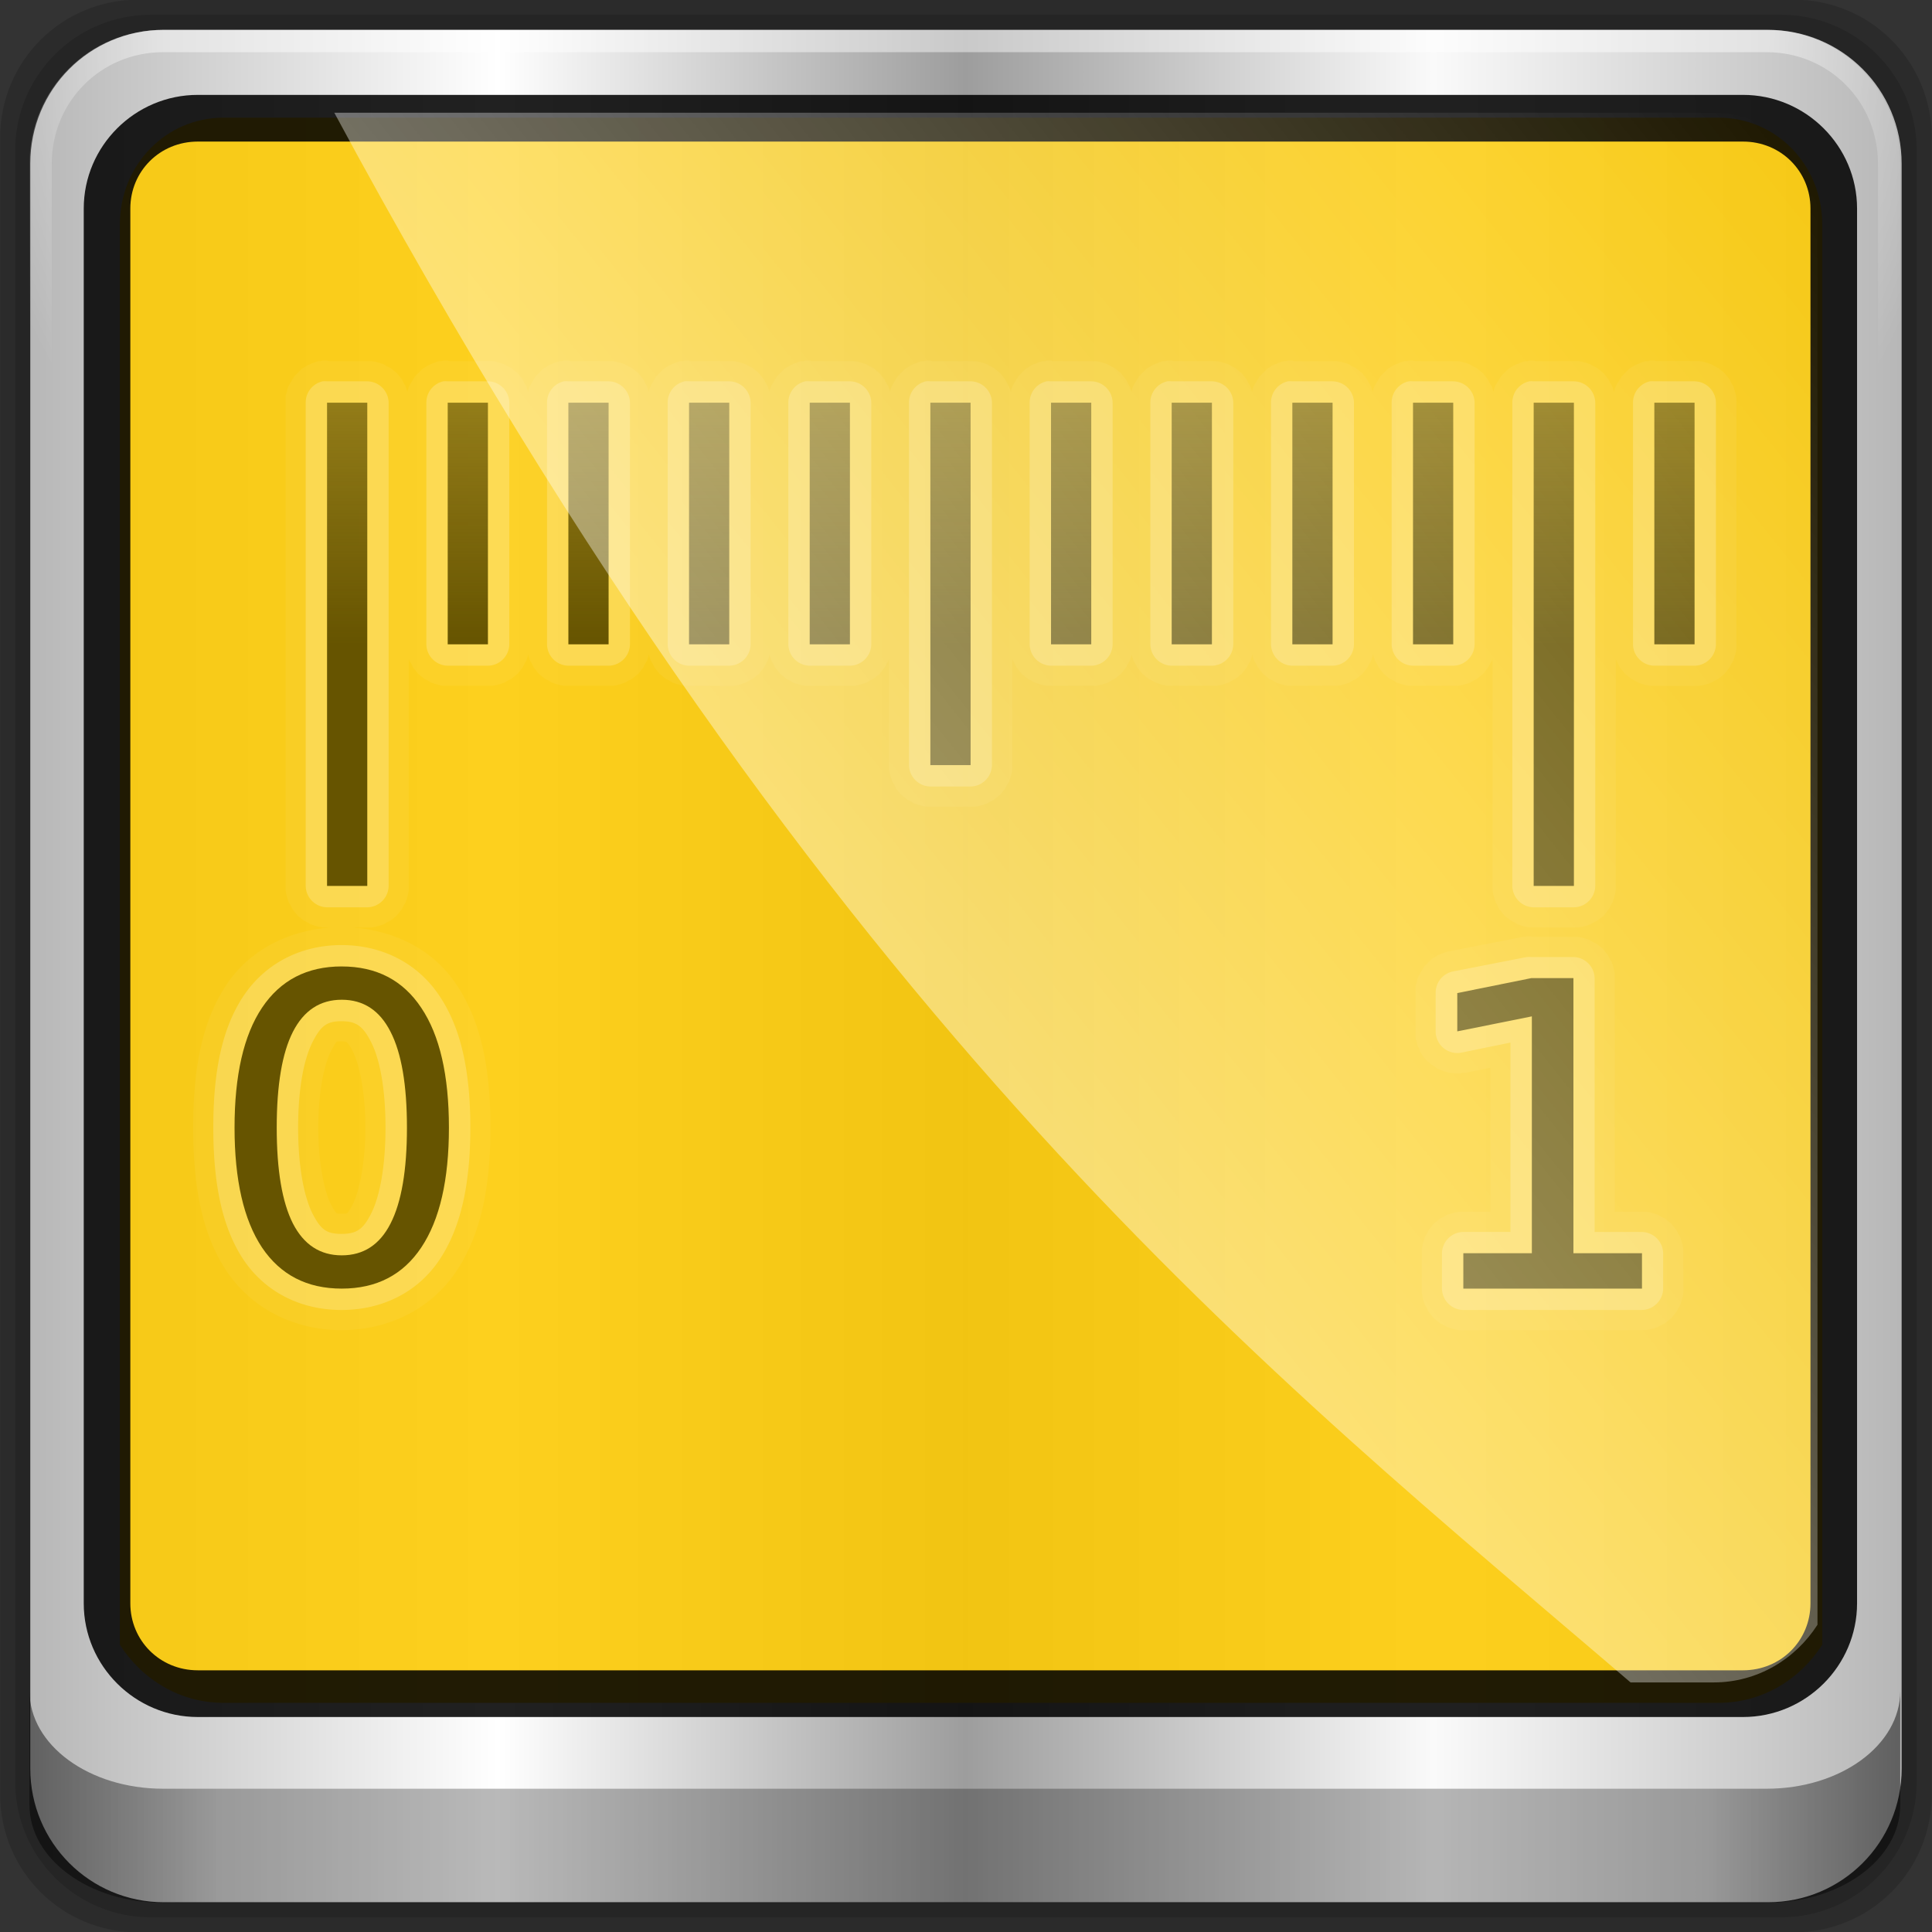 <?xml version="1.0" encoding="UTF-8" standalone="no"?>
<!-- Created with Inkscape (http://www.inkscape.org/) -->

<svg
   xmlns:dc="http://purl.org/dc/elements/1.1/"
   xmlns:cc="http://creativecommons.org/ns#"
   xmlns:rdf="http://www.w3.org/1999/02/22-rdf-syntax-ns#"
   xmlns:svg="http://www.w3.org/2000/svg"
   xmlns="http://www.w3.org/2000/svg"
   xmlns:xlink="http://www.w3.org/1999/xlink"
   xmlns:sodipodi="http://sodipodi.sourceforge.net/DTD/sodipodi-0.dtd"
   xmlns:inkscape="http://www.inkscape.org/namespaces/inkscape"
   version="1.0"
   width="96"
   height="96"
   id="svg2408"
   inkscape:version="0.48.5 r10040"
   sodipodi:docname="screenruler-icon.svg">
  <rect width="100%" height="100%" fill="#333333" stroke="none"/>
  <sodipodi:namedview
     pagecolor="#ffffff"
     bordercolor="#666666"
     borderopacity="1"
     objecttolerance="10"
     gridtolerance="10"
     guidetolerance="10"
     inkscape:pageopacity="0"
     inkscape:pageshadow="2"
     inkscape:window-width="1280"
     inkscape:window-height="964"
     id="namedview61"
     showgrid="false"
     inkscape:zoom="2.5395538"
     inkscape:cx="-13.132965"
     inkscape:cy="47.791172"
     inkscape:window-x="0"
     inkscape:window-y="0"
     inkscape:window-maximized="1"
     inkscape:current-layer="g3272" />
  <defs
     id="defs2410">
    <linearGradient
       id="linearGradient3856">
      <stop
         id="stop3858"
         style="stop-color:#665400;stop-opacity:1"
         offset="0" />
      <stop
         id="stop3860"
         style="stop-color:#665400;stop-opacity:0"
         offset="1" />
    </linearGradient>
    <linearGradient
       id="linearGradient3822">
      <stop
         id="stop3824"
         style="stop-color:#d7c000;stop-opacity:1"
         offset="0" />
      <stop
         id="stop3826"
         style="stop-color:#ebd93c;stop-opacity:1"
         offset="1" />
    </linearGradient>
    <linearGradient
       x1="45.448"
       y1="92.54"
       x2="45.448"
       y2="7.017"
       id="ButtonShadow"
       gradientUnits="userSpaceOnUse"
       gradientTransform="scale(1.006,0.994)">
      <stop
         id="stop3750"
         style="stop-color:#000000;stop-opacity:1"
         offset="0" />
      <stop
         id="stop3752"
         style="stop-color:#000000;stop-opacity:0.588"
         offset="1" />
    </linearGradient>
    <linearGradient
       id="linearGradient3737">
      <stop
         id="stop3739"
         style="stop-color:#ffffff;stop-opacity:1"
         offset="0" />
      <stop
         id="stop3741"
         style="stop-color:#ffffff;stop-opacity:0"
         offset="1" />
    </linearGradient>
    <filter
       color-interpolation-filters="sRGB"
       id="filter3174">
      <feGaussianBlur
         id="feGaussianBlur3176"
         stdDeviation="1.71" />
    </filter>
    <linearGradient
       x1="36.357"
       y1="6"
       x2="36.357"
       y2="63.893"
       id="linearGradient3188"
       xlink:href="#linearGradient3737"
       gradientUnits="userSpaceOnUse" />
    <filter
       x="-0.192"
       y="-0.192"
       width="1.384"
       height="1.384"
       color-interpolation-filters="sRGB"
       id="filter3794">
      <feGaussianBlur
         id="feGaussianBlur3796"
         stdDeviation="5.28" />
    </filter>
    <linearGradient
       x1="48"
       y1="20.221"
       x2="48"
       y2="138.661"
       id="linearGradient3613"
       xlink:href="#linearGradient3737"
       gradientUnits="userSpaceOnUse" />
    <radialGradient
       cx="48"
       cy="90.172"
       r="42"
       fx="48"
       fy="90.172"
       id="radialGradient3619"
       xlink:href="#linearGradient3737"
       gradientUnits="userSpaceOnUse"
       gradientTransform="matrix(1.157,0,0,0.996,-7.551,0.197)" />
    <clipPath
       id="clipPath3613">
      <rect
         width="84"
         height="84"
         rx="6"
         ry="6"
         x="6"
         y="6"
         id="rect3615"
         style="fill:#ffffff;fill-opacity:1;fill-rule:nonzero;stroke:none" />
    </clipPath>
    <linearGradient
       x1="45.448"
       y1="92.54"
       x2="45.448"
       y2="7.017"
       id="ButtonShadow-0"
       gradientUnits="userSpaceOnUse"
       gradientTransform="matrix(1.006,0,0,0.994,100,0)">
      <stop
         id="stop3750-8"
         style="stop-color:#000000;stop-opacity:1"
         offset="0" />
      <stop
         id="stop3752-5"
         style="stop-color:#000000;stop-opacity:0.588"
         offset="1" />
    </linearGradient>
    <linearGradient
       x1="32.251"
       y1="6.132"
       x2="32.251"
       y2="90.239"
       id="linearGradient3780"
       xlink:href="#ButtonShadow-0"
       gradientUnits="userSpaceOnUse"
       gradientTransform="matrix(1.024,0,0,1.012,-1.143,-98.071)" />
    <linearGradient
       x1="32.251"
       y1="6.132"
       x2="32.251"
       y2="90.239"
       id="linearGradient3772"
       xlink:href="#ButtonShadow-0"
       gradientUnits="userSpaceOnUse"
       gradientTransform="matrix(1.024,0,0,1.012,-1.143,-98.071)" />
    <linearGradient
       x1="32.251"
       y1="6.132"
       x2="32.251"
       y2="90.239"
       id="linearGradient3725"
       xlink:href="#ButtonShadow-0"
       gradientUnits="userSpaceOnUse"
       gradientTransform="matrix(1.024,0,0,1.012,-1.143,-98.071)" />
    <linearGradient
       x1="32.251"
       y1="6.132"
       x2="32.251"
       y2="90.239"
       id="linearGradient3721"
       xlink:href="#ButtonShadow-0"
       gradientUnits="userSpaceOnUse"
       gradientTransform="translate(0,-97)" />
    <linearGradient
       x1="32.251"
       y1="6.132"
       x2="32.251"
       y2="90.239"
       id="linearGradient3026"
       xlink:href="#ButtonShadow-0"
       gradientUnits="userSpaceOnUse"
       gradientTransform="matrix(1.024,0,0,1.012,-1.143,-98.071)" />
    <linearGradient
       x1="6"
       y1="48"
       x2="90"
       y2="48"
       id="linearGradient3828"
       xlink:href="#linearGradient3822"
       gradientUnits="userSpaceOnUse"
       gradientTransform="translate(-96,0)" />
    <linearGradient
       x1="16"
       y1="24"
       x2="16"
       y2="-16"
       id="linearGradient3862"
       xlink:href="#linearGradient3856"
       gradientUnits="userSpaceOnUse" />
    <linearGradient
       id="linearGradient3697">
      <stop
         id="stop3699"
         style="stop-color:#ffffff;stop-opacity:1"
         offset="0" />
      <stop
         id="stop3701"
         style="stop-color:#ffffff;stop-opacity:0"
         offset="1" />
    </linearGradient>
    <linearGradient
       x1="96"
       y1="16"
       x2="16"
       y2="64"
       id="linearGradient3063"
       xlink:href="#linearGradient3697"
       gradientUnits="userSpaceOnUse" />
    <linearGradient
       inkscape:collect="always"
       xlink:href="#linearGradient12946"
       id="linearGradient13171"
       gradientUnits="userSpaceOnUse"
       x1="9.078"
       y1="3.013"
       x2="56.28"
       y2="-34.779" />
    <linearGradient
       id="linearGradient12946"
       inkscape:collect="always">
      <stop
         id="stop12948"
         offset="0"
         style="stop-color:#ffffff;stop-opacity:1;" />
      <stop
         id="stop12950"
         offset="1"
         style="stop-color:#ffffff;stop-opacity:0;" />
    </linearGradient>
    <linearGradient
       gradientUnits="userSpaceOnUse"
       y2="-34.779"
       x2="56.28"
       y1="3.013"
       x1="9.078"
       id="linearGradient12954"
       xlink:href="#linearGradient12946"
       inkscape:collect="always" />
    <clipPath
       id="clipPath2973-9">
      <rect
         width="84"
         height="84"
         rx="6"
         ry="6"
         x="6"
         y="6"
         id="rect2975-6"
         style="fill:url(#linearGradient2977);fill-opacity:1;fill-rule:nonzero;stroke:none" />
    </clipPath>
    <linearGradient
       id="linearGradient13087">
      <stop
         id="stop13089"
         style="stop-color:#ffffff;stop-opacity:1"
         offset="0" />
      <stop
         id="stop13091"
         style="stop-color:#ffffff;stop-opacity:1"
         offset="0.3" />
      <stop
         id="stop13093"
         style="stop-color:#f0f0f0;stop-opacity:1"
         offset="0.9" />
      <stop
         id="stop13095"
         style="stop-color:#d2d2d2;stop-opacity:1"
         offset="1" />
    </linearGradient>
    <radialGradient
       cx="48"
       cy="60"
       r="5"
       fx="48"
       fy="60"
       id="radialGradient3979-6"
       xlink:href="#linearGradient3674-5-0"
       gradientUnits="userSpaceOnUse" />
    <linearGradient
       id="linearGradient3983-2">
      <stop
         id="stop3985-6"
         style="stop-color:#ffffff;stop-opacity:1"
         offset="0" />
      <stop
         id="stop3989-2"
         style="stop-color:#868686;stop-opacity:1"
         offset="1" />
    </linearGradient>
    <linearGradient
       x1="43"
       y1="60"
       x2="53"
       y2="60"
       id="linearGradient3973-9"
       xlink:href="#linearGradient3983-2"
       gradientUnits="userSpaceOnUse" />
    <linearGradient
       id="linearGradient3917-6-8">
      <stop
         id="stop3919-2"
         style="stop-color:#000000;stop-opacity:1"
         offset="0" />
      <stop
         id="stop3921-7"
         style="stop-color:#000000;stop-opacity:0"
         offset="1" />
    </linearGradient>
    <linearGradient
       x1="17"
       y1="48"
       x2="120"
       y2="48"
       id="linearGradient3923-1-6"
       xlink:href="#linearGradient3917-6-8"
       gradientUnits="userSpaceOnUse"
       gradientTransform="matrix(0,1,-1,0,96,0)" />
    <linearGradient
       id="linearGradient3899-9">
      <stop
         id="stop3901-8"
         style="stop-color:#ffffff;stop-opacity:1"
         offset="0" />
      <stop
         id="stop3981-6"
         style="stop-color:#ffffff;stop-opacity:0.412"
         offset="0.5" />
      <stop
         id="stop3903-5"
         style="stop-color:#868686;stop-opacity:1"
         offset="1" />
    </linearGradient>
    <linearGradient
       x1="13"
       y1="48"
       x2="83"
       y2="48"
       id="linearGradient3905-4"
       xlink:href="#linearGradient3899-9"
       gradientUnits="userSpaceOnUse"
       gradientTransform="matrix(0,1,-1,0,96,0)" />
    <linearGradient
       id="linearGradient3893-7">
      <stop
         id="stop3895-3"
         style="stop-color:#ffffff;stop-opacity:1"
         offset="0" />
      <stop
         id="stop3897-5"
         style="stop-color:#a2a2a2;stop-opacity:1"
         offset="1" />
    </linearGradient>
    <radialGradient
       cx="48.001"
       cy="46.058"
       r="3"
       fx="48.001"
       fy="46.058"
       id="radialGradient3901-4"
       xlink:href="#linearGradient3893-7"
       gradientUnits="userSpaceOnUse" />
    <filter
       color-interpolation-filters="sRGB"
       id="filter3944-7">
      <feGaussianBlur
         id="feGaussianBlur3946-6"
         stdDeviation="0.436" />
    </filter>
    <linearGradient
       id="linearGradient3674-5-0">
      <stop
         id="stop3676-0-2"
         style="stop-color:#ffffff;stop-opacity:1"
         offset="0" />
      <stop
         id="stop3684-9"
         style="stop-color:#ffffff;stop-opacity:1"
         offset="0.3" />
      <stop
         id="stop3925-8-3"
         style="stop-color:#f0f0f0;stop-opacity:1"
         offset="0.9" />
      <stop
         id="stop3678-8-8"
         style="stop-color:#d2d2d2;stop-opacity:1"
         offset="1" />
    </linearGradient>
    <radialGradient
       cx="48"
       cy="48"
       r="32"
       fx="48"
       fy="48"
       id="radialGradient3682-9"
       xlink:href="#linearGradient3674-5-0"
       gradientUnits="userSpaceOnUse" />
    <linearGradient
       id="linearGradient3873-7">
      <stop
         id="stop3875-0"
         style="stop-color:#f0f0f0;stop-opacity:1"
         offset="0" />
      <stop
         id="stop3877-20-4"
         style="stop-color:#b4b4b4;stop-opacity:1"
         offset="1" />
    </linearGradient>
    <linearGradient
       x1="16"
       y1="48"
       x2="80"
       y2="48"
       id="linearGradient3879-8-8"
       xlink:href="#linearGradient3873-7"
       gradientUnits="userSpaceOnUse" />
    <filter
       color-interpolation-filters="sRGB"
       id="filter3174-4">
      <feGaussianBlur
         id="feGaussianBlur3176-3"
         stdDeviation="1.71" />
    </filter>
    <linearGradient
       id="linearGradient3832-0-6-1-1">
      <stop
         id="stop3834-6-3-7-1"
         offset="0"
         style="stop-color:#000000;stop-opacity:1;" />
      <stop
         style="stop-color:#000000;stop-opacity:0.588;"
         offset="0.1"
         id="stop3872-2-4" />
      <stop
         id="stop3844-6-2-7-6"
         offset="0.9"
         style="stop-color:#000000;stop-opacity:0.588;" />
      <stop
         id="stop3836-5-0-2-9"
         offset="1"
         style="stop-color:#000000;stop-opacity:1;" />
    </linearGradient>
    <linearGradient
       y2="82.984"
       x2="-10.188"
       y1="82.984"
       x1="-94"
       gradientTransform="matrix(1,0,0,0.731,200,23.097)"
       gradientUnits="userSpaceOnUse"
       id="linearGradient4104"
       xlink:href="#linearGradient3832-0-6-1-1"
       inkscape:collect="always" />
    <linearGradient
       id="linearGradient4091-0-3-0-7">
      <stop
         id="stop4093-3-6-4-2"
         offset="0"
         style="stop-color:#ffffff;stop-opacity:1;" />
      <stop
         style="stop-color:#ffffff;stop-opacity:1;"
         offset="0.8"
         id="stop4099-6-1-8-3" />
      <stop
         id="stop4095-1-0-7-9"
         offset="1"
         style="stop-color:#ffffff;stop-opacity:0;" />
    </linearGradient>
    <radialGradient
       r="42"
       fy="-27"
       fx="48"
       cy="-27"
       cx="48"
       gradientTransform="matrix(-1.072,0,0,-0.875,199.464,-19.126)"
       gradientUnits="userSpaceOnUse"
       id="radialGradient4102"
       xlink:href="#linearGradient4091-0-3-0-7"
       inkscape:collect="always" />
    <linearGradient
       id="linearGradient6139-0">
      <stop
         style="stop-color:#b7b7b7;stop-opacity:1;"
         offset="0"
         id="stop6141-2" />
      <stop
         id="stop6151-0"
         offset="0.25"
         style="stop-color:#ffffff;stop-opacity:1;" />
      <stop
         id="stop6147-1"
         offset="0.5"
         style="stop-color:#9d9d9d;stop-opacity:1;" />
      <stop
         style="stop-color:#fafafa;stop-opacity:1;"
         offset="0.75"
         id="stop6149-4" />
      <stop
         style="stop-color:#b7b7b7;stop-opacity:1;"
         offset="1"
         id="stop6143-4" />
    </linearGradient>
    <linearGradient
       y2="47"
       x2="90"
       y1="47"
       x1="6"
       gradientTransform="matrix(1.135,0,0,1.134,-40.037,-46.788)"
       gradientUnits="userSpaceOnUse"
       id="linearGradient4098"
       xlink:href="#linearGradient6139-0"
       inkscape:collect="always" />
    <linearGradient
       x1="16"
       y1="24"
       x2="16"
       y2="-16"
       id="linearGradient3862-8"
       xlink:href="#linearGradient3856-4"
       gradientUnits="userSpaceOnUse" />
    <linearGradient
       id="linearGradient3856-4">
      <stop
         id="stop3858-4"
         style="stop-color:#665400;stop-opacity:1"
         offset="0" />
      <stop
         id="stop3860-0"
         style="stop-color:#665400;stop-opacity:0"
         offset="1" />
    </linearGradient>
  </defs>
  <g
     id="layer2"
     style="display:none">
    <rect
       width="86"
       height="85"
       rx="6"
       ry="6"
       x="5"
       y="7"
       id="rect3745"
       style="opacity:0.9;fill:url(#ButtonShadow);fill-opacity:1;fill-rule:nonzero;stroke:none;filter:url(#filter3174)" />
  </g>
  <g
     transform="translate(-4.4706248e-7,32)"
     inkscape:label="Layer 1"
     id="layer1">
    <g
       id="g12958"
       transform="matrix(0.975,0,0,0.977,33.899,9.657)">
      <path
         transform="matrix(1.029,0,0,1.029,-0.42,-0.189)"
         style="opacity:0.15;fill:#000000;fill-opacity:1;fill-rule:nonzero;stroke:none;display:inline"
         d="m 55.463,-41.269 -82.003,0 c -3.786,0 -6.834,3.043 -6.834,6.823 l 0,81.88 c 0,3.78 3.048,6.823 6.834,6.823 l 82.003,0 c 3.786,0 6.834,-3.043 6.834,-6.823 l 0,-81.88 c 0,-3.78 -3.048,-6.823 -6.834,-6.823 z"
         id="path3315"
         inkscape:connector-curvature="0" />
      <path
         transform="matrix(1.029,0,0,1.029,-0.42,-0.189)"
         inkscape:connector-curvature="0"
         id="path4112"
         d="m 54.822,-40.522 -80.722,0 c -3.727,0 -6.727,2.996 -6.727,6.717 l 0,80.6 c 0,3.721 3,6.717 6.727,6.717 l 80.722,0 c 3.727,0 6.727,-2.996 6.727,-6.717 l 0,-80.6 c 0,-3.721 -3,-6.717 -6.727,-6.717 z"
         style="opacity:0.15;fill:#000000;fill-opacity:1;fill-rule:nonzero;stroke:none;display:inline" />
      <path
         style="fill:url(#linearGradient4098);fill-opacity:1;fill-rule:nonzero;stroke:none;display:inline"
         d="m 55.334,-41.119 -81.747,0 c -3.774,0 -6.812,3.034 -6.812,6.802 l 0,81.624 c 0,3.768 3.038,6.802 6.812,6.802 l 81.747,0 c 3.774,0 6.812,-3.034 6.812,-6.802 l 0,-81.624 c 0,-3.768 -3.038,-6.802 -6.812,-6.802 z"
         id="rect4251-1"
         inkscape:connector-curvature="0" />
      <g
         id="g3272"
         transform="matrix(1.135,0,0,1.134,-153.575,-46.221)">
        <path
           sodipodi:nodetypes="sscccsccscccsss"
           inkscape:connector-curvature="0"
           id="path3400-6"
           d="m 114.717,8.437 c -2.598,0 -4.661,2.125 -4.661,4.802 l 0,19.897 0,6.722 0,37.063 c 0.998,1.564 2.701,2.611 4.661,2.611 l 3.729,0 59.664,0 3.729,0 c 1.961,0 3.663,-1.047 4.661,-2.611 l 0,-37.063 0,-6.722 0,-19.897 c 0,-2.677 -2.063,-4.802 -4.661,-4.802 z"
           style="opacity:0.88;fill:#fdca01;fill-opacity:1;fill-rule:nonzero;stroke:none;display:inline" />
        <path
           inkscape:connector-curvature="0"
           id="path4236-5"
           d="m 112,4.5 c -3.324,0 -6,2.676 -6,6 l 0,15 1,0 0,-15 c 0,-2.787 2.213,-5 5,-5 l 72,0 c 2.787,0 5,2.213 5,5 l 0,15 1,0 0,-15 c 0,-3.324 -2.676,-6 -6,-6 l -72,0 z"
           style="opacity:0.45;fill:url(#radialGradient4102);fill-opacity:1;fill-rule:nonzero;stroke:none;display:inline" />
        <path
           style="opacity:0.47;fill:url(#linearGradient4104);fill-opacity:1;fill-rule:nonzero;stroke:none"
           d="m 106,78.998 0,0.731 0,0.731 0,0.731 0,1.462 0,1.462 C 106,86.544 108.676,88.5 112,88.5 l 72,0 c 3.324,0 6,-1.956 6,-4.385 l 0,-1.462 0,-1.462 0,-0.731 0,-0.731 0,-0.731 c 0,2.429 -2.676,4.385 -6,4.385 l -72,0 c -3.324,0 -6,-1.956 -6,-4.385 z"
           id="path4242-5"
           inkscape:connector-curvature="0" />
        <g
           id="layer4"
           transform="matrix(0.903,0,0,0.903,104.913,10.385)">
          <path
             d="m 15.781,9.906 c -0.001,5.42e-5 -0.093,0.031 -0.094,0.031 a 1.015,1.015 0 0 0 -0.125,0 C 15.561,9.938 15.377,9.999 15.375,10 c -0.002,5.34e-4 -0.155,0.062 -0.156,0.062 -0.002,6.77e-4 -0.155,0.062 -0.156,0.062 -0.002,8.15e-4 -0.155,0.093 -0.156,0.094 -0.002,9.47e-4 -0.155,0.093 -0.156,0.094 -0.001,0.001 -0.124,0.124 -0.125,0.125 -0.001,0.001 -0.124,0.124 -0.125,0.125 -0.001,0.001 -0.124,0.124 -0.125,0.125 -0.001,0.001 -0.093,0.155 -0.094,0.156 -9.87e-4,0.002 -0.093,0.155 -0.094,0.156 -8.57e-4,0.002 -0.093,0.155 -0.094,0.156 -7.21e-4,0.002 -0.062,0.155 -0.062,0.156 -5.8e-4,0.002 -0.031,0.155 -0.031,0.156 -4.34e-4,0.002 -0.062,0.186 -0.062,0.188 -2.86e-4,0.002 1.35e-4,0.186 0,0.188 -1.35e-4,0.002 -1.7e-5,0.154 0,0.156 l 0,24 c 2.9e-5,0.002 -2.23e-4,0.217 0,0.219 2.23e-4,0.002 0.031,0.186 0.031,0.188 4.16e-4,0.002 0.062,0.217 0.062,0.219 6.04e-4,0.002 0.062,0.186 0.062,0.188 7.87e-4,0.002 0.093,0.154 0.094,0.156 9.63e-4,0.002 0.093,0.186 0.094,0.188 0.001,0.002 0.124,0.155 0.125,0.156 0.001,0.002 0.124,0.155 0.125,0.156 0.001,0.001 0.155,0.124 0.156,0.125 0.002,0.001 0.155,0.124 0.156,0.125 0.002,0.001 0.186,0.093 0.188,0.094 0.002,9.63e-4 0.154,0.093 0.156,0.094 0.002,7.87e-4 0.186,0.062 0.188,0.062 0.002,6.04e-4 0.217,0.062 0.219,0.062 0.002,4.16e-4 0.185,0.031 0.188,0.031 0.002,2.23e-4 0.217,-2.9e-5 0.219,0 l 0.188,0 C 14.092,38.222 12.171,39.154 11,40.906 9.747,42.785 9.344,45.174 9.344,48 c -10e-7,2.819 0.401,5.233 1.656,7.125 1.283,1.91 3.418,2.938 5.719,2.938 2.299,0 4.439,-1.018 5.719,-2.938 C 23.695,53.244 24.125,50.832 24.125,48 24.125,45.161 23.692,42.774 22.438,40.906 21.27,39.146 19.345,38.222 17.25,38.062 l 0.75,0 c 0.002,-2.9e-5 0.217,2.23e-4 0.219,0 0.002,-2.23e-4 0.186,-0.031 0.188,-0.031 0.002,-4.16e-4 0.217,-0.062 0.219,-0.062 0.002,-6.04e-4 0.186,-0.062 0.188,-0.062 0.002,-7.87e-4 0.154,-0.093 0.156,-0.094 0.002,-9.63e-4 0.186,-0.093 0.188,-0.094 0.002,-0.001 0.155,-0.124 0.156,-0.125 0.002,-0.001 0.155,-0.124 0.156,-0.125 0.001,-0.001 0.124,-0.155 0.125,-0.156 0.001,-0.002 0.124,-0.155 0.125,-0.156 0.001,-0.002 0.093,-0.186 0.094,-0.188 9.63e-4,-0.002 0.093,-0.154 0.094,-0.156 7.87e-4,-0.002 0.062,-0.186 0.062,-0.188 6.04e-4,-0.002 0.062,-0.217 0.062,-0.219 4.16e-4,-0.002 0.031,-0.185 0.031,-0.188 2.23e-4,-0.002 -2.9e-5,-0.217 0,-0.219 l 0,-11.281 c 0.017,0.047 0.031,0.093 0.031,0.094 7.87e-4,0.002 0.093,0.154 0.094,0.156 9.63e-4,0.002 0.093,0.186 0.094,0.188 0.001,0.002 0.124,0.155 0.125,0.156 0.001,0.002 0.124,0.155 0.125,0.156 0.001,0.001 0.155,0.124 0.156,0.125 0.002,0.001 0.155,0.124 0.156,0.125 0.002,0.001 0.186,0.093 0.188,0.094 0.002,9.63e-4 0.154,0.093 0.156,0.094 0.002,7.87e-4 0.186,0.062 0.188,0.062 0.002,6.04e-4 0.217,0.062 0.219,0.062 0.002,4.16e-4 0.185,0.031 0.188,0.031 0.002,2.23e-4 0.217,-2.9e-5 0.219,0 l 2,0 c 0.002,-2.9e-5 0.217,2.23e-4 0.219,0 0.002,-2.23e-4 0.186,-0.031 0.188,-0.031 0.002,-4.16e-4 0.217,-0.062 0.219,-0.062 0.002,-6.04e-4 0.186,-0.062 0.188,-0.062 0.002,-7.87e-4 0.154,-0.093 0.156,-0.094 0.002,-9.63e-4 0.186,-0.093 0.188,-0.094 0.002,-0.001 0.155,-0.124 0.156,-0.125 0.002,-0.001 0.155,-0.124 0.156,-0.125 0.001,-0.001 0.124,-0.155 0.125,-0.156 0.001,-0.002 0.124,-0.155 0.125,-0.156 0.001,-0.002 0.093,-0.186 0.094,-0.188 9.63e-4,-0.002 0.093,-0.154 0.094,-0.156 7.87e-4,-0.002 0.062,-0.186 0.062,-0.188 3.42e-4,-0.001 0.017,-0.071 0.031,-0.125 0.014,0.054 0.031,0.124 0.031,0.125 6.04e-4,0.002 0.062,0.186 0.062,0.188 7.87e-4,0.002 0.093,0.154 0.094,0.156 9.63e-4,0.002 0.093,0.186 0.094,0.188 0.001,0.002 0.124,0.155 0.125,0.156 0.001,0.002 0.124,0.155 0.125,0.156 0.001,0.001 0.155,0.124 0.156,0.125 0.002,0.001 0.155,0.124 0.156,0.125 0.002,0.001 0.186,0.093 0.188,0.094 0.002,9.63e-4 0.154,0.093 0.156,0.094 0.002,7.87e-4 0.186,0.062 0.188,0.062 0.002,6.04e-4 0.217,0.062 0.219,0.062 0.002,4.16e-4 0.185,0.031 0.188,0.031 0.002,2.23e-4 0.217,-2.9e-5 0.219,0 l 2,0 c 0.002,-2.9e-5 0.217,2.23e-4 0.219,0 0.002,-2.23e-4 0.186,-0.031 0.188,-0.031 0.002,-4.16e-4 0.217,-0.062 0.219,-0.062 0.002,-6.04e-4 0.186,-0.062 0.188,-0.062 0.002,-7.87e-4 0.154,-0.093 0.156,-0.094 0.002,-9.63e-4 0.186,-0.093 0.188,-0.094 0.002,-0.001 0.155,-0.124 0.156,-0.125 0.002,-0.001 0.155,-0.124 0.156,-0.125 0.001,-0.001 0.124,-0.155 0.125,-0.156 0.001,-0.002 0.124,-0.155 0.125,-0.156 0.001,-0.002 0.093,-0.186 0.094,-0.188 9.63e-4,-0.002 0.093,-0.154 0.094,-0.156 7.87e-4,-0.002 0.062,-0.186 0.062,-0.188 3.42e-4,-0.001 0.017,-0.071 0.031,-0.125 0.014,0.054 0.031,0.124 0.031,0.125 6.04e-4,0.002 0.062,0.186 0.062,0.188 7.87e-4,0.002 0.093,0.154 0.094,0.156 9.63e-4,0.002 0.093,0.186 0.094,0.188 0.001,0.002 0.124,0.155 0.125,0.156 0.001,0.002 0.124,0.155 0.125,0.156 0.001,0.001 0.155,0.124 0.156,0.125 0.002,0.001 0.155,0.124 0.156,0.125 0.002,0.001 0.186,0.093 0.188,0.094 0.002,9.63e-4 0.154,0.093 0.156,0.094 0.002,7.87e-4 0.186,0.062 0.188,0.062 0.002,6.04e-4 0.217,0.062 0.219,0.062 0.002,4.16e-4 0.185,0.031 0.188,0.031 0.002,2.23e-4 0.217,-2.9e-5 0.219,0 l 2,0 c 0.002,-2.9e-5 0.217,2.23e-4 0.219,0 0.002,-2.23e-4 0.186,-0.031 0.188,-0.031 0.002,-4.16e-4 0.217,-0.062 0.219,-0.062 0.002,-6.04e-4 0.186,-0.062 0.188,-0.062 0.002,-7.87e-4 0.154,-0.093 0.156,-0.094 0.002,-9.63e-4 0.186,-0.093 0.188,-0.094 0.002,-0.001 0.155,-0.124 0.156,-0.125 0.002,-0.001 0.155,-0.124 0.156,-0.125 0.001,-0.001 0.124,-0.155 0.125,-0.156 0.001,-0.002 0.124,-0.155 0.125,-0.156 0.001,-0.002 0.093,-0.186 0.094,-0.188 9.63e-4,-0.002 0.093,-0.154 0.094,-0.156 7.87e-4,-0.002 0.062,-0.186 0.062,-0.188 3.42e-4,-0.001 0.017,-0.071 0.031,-0.125 0.014,0.054 0.031,0.124 0.031,0.125 6.04e-4,0.002 0.062,0.186 0.062,0.188 7.87e-4,0.002 0.093,0.154 0.094,0.156 9.63e-4,0.002 0.093,0.186 0.094,0.188 0.001,0.002 0.124,0.155 0.125,0.156 0.001,0.002 0.124,0.155 0.125,0.156 0.001,0.001 0.155,0.124 0.156,0.125 0.002,0.001 0.155,0.124 0.156,0.125 0.002,0.001 0.186,0.093 0.188,0.094 0.002,9.63e-4 0.154,0.093 0.156,0.094 0.002,7.87e-4 0.186,0.062 0.188,0.062 0.002,6.04e-4 0.217,0.062 0.219,0.062 0.002,4.16e-4 0.185,0.031 0.188,0.031 0.002,2.23e-4 0.217,-2.9e-5 0.219,0 l 2,0 c 0.002,-2.9e-5 0.217,2.23e-4 0.219,0 0.002,-2.23e-4 0.186,-0.031 0.188,-0.031 0.002,-4.16e-4 0.217,-0.062 0.219,-0.062 0.002,-6.04e-4 0.186,-0.062 0.188,-0.062 0.002,-7.87e-4 0.154,-0.093 0.156,-0.094 0.002,-9.63e-4 0.186,-0.093 0.188,-0.094 0.002,-0.001 0.155,-0.124 0.156,-0.125 0.002,-0.001 0.155,-0.124 0.156,-0.125 0.001,-0.001 0.124,-0.155 0.125,-0.156 0.001,-0.002 0.124,-0.155 0.125,-0.156 0.001,-0.002 0.093,-0.186 0.094,-0.188 9.63e-4,-0.002 0.093,-0.154 0.094,-0.156 3.94e-4,-9.31e-4 0.014,-0.047 0.031,-0.094 l 0,5.281 c 2.9e-5,0.002 -2.23e-4,0.217 0,0.219 2.23e-4,0.002 0.031,0.186 0.031,0.188 4.16e-4,0.002 0.062,0.217 0.062,0.219 6.04e-4,0.002 0.062,0.186 0.062,0.188 7.87e-4,0.002 0.093,0.154 0.094,0.156 9.63e-4,0.002 0.093,0.186 0.094,0.188 0.001,0.002 0.124,0.155 0.125,0.156 0.001,0.002 0.124,0.155 0.125,0.156 0.001,0.001 0.155,0.124 0.156,0.125 0.002,0.001 0.155,0.124 0.156,0.125 0.002,0.001 0.186,0.093 0.188,0.094 0.002,9.63e-4 0.154,0.093 0.156,0.094 0.002,7.87e-4 0.186,0.062 0.188,0.062 0.002,6.04e-4 0.217,0.062 0.219,0.062 0.002,4.16e-4 0.185,0.031 0.188,0.031 0.002,2.23e-4 0.217,-2.9e-5 0.219,0 l 2,0 c 0.002,-2.9e-5 0.217,2.23e-4 0.219,0 0.002,-2.23e-4 0.186,-0.031 0.188,-0.031 0.002,-4.16e-4 0.217,-0.062 0.219,-0.062 0.002,-6.04e-4 0.186,-0.062 0.188,-0.062 0.002,-7.87e-4 0.154,-0.093 0.156,-0.094 0.002,-9.63e-4 0.186,-0.093 0.188,-0.094 0.002,-0.001 0.155,-0.124 0.156,-0.125 0.002,-0.001 0.155,-0.124 0.156,-0.125 0.001,-0.001 0.124,-0.155 0.125,-0.156 0.001,-0.002 0.124,-0.155 0.125,-0.156 0.001,-0.002 0.093,-0.186 0.094,-0.188 9.63e-4,-0.002 0.093,-0.154 0.094,-0.156 7.87e-4,-0.002 0.062,-0.186 0.062,-0.188 6.04e-4,-0.002 0.062,-0.217 0.062,-0.219 4.16e-4,-0.002 0.031,-0.185 0.031,-0.188 2.23e-4,-0.002 -2.9e-5,-0.217 0,-0.219 l 0,-5.281 c 0.017,0.047 0.031,0.093 0.031,0.094 7.87e-4,0.002 0.093,0.154 0.094,0.156 9.63e-4,0.002 0.093,0.186 0.094,0.188 0.001,0.002 0.124,0.155 0.125,0.156 0.001,0.002 0.124,0.155 0.125,0.156 0.001,0.001 0.155,0.124 0.156,0.125 0.002,0.001 0.155,0.124 0.156,0.125 0.002,0.001 0.186,0.093 0.188,0.094 0.002,9.63e-4 0.154,0.093 0.156,0.094 0.002,7.87e-4 0.186,0.062 0.188,0.062 0.002,6.04e-4 0.217,0.062 0.219,0.062 0.002,4.16e-4 0.185,0.031 0.188,0.031 0.002,2.23e-4 0.217,-2.9e-5 0.219,0 l 2,0 c 0.002,-2.9e-5 0.217,2.23e-4 0.219,0 0.002,-2.23e-4 0.186,-0.031 0.188,-0.031 0.002,-4.16e-4 0.217,-0.062 0.219,-0.062 0.002,-6.04e-4 0.186,-0.062 0.188,-0.062 0.002,-7.87e-4 0.154,-0.093 0.156,-0.094 0.002,-9.63e-4 0.186,-0.093 0.188,-0.094 0.002,-0.001 0.155,-0.124 0.156,-0.125 0.002,-0.001 0.155,-0.124 0.156,-0.125 0.001,-0.001 0.124,-0.155 0.125,-0.156 0.001,-0.002 0.124,-0.155 0.125,-0.156 0.001,-0.002 0.093,-0.186 0.094,-0.188 9.63e-4,-0.002 0.093,-0.154 0.094,-0.156 7.87e-4,-0.002 0.062,-0.186 0.062,-0.188 3.42e-4,-0.001 0.017,-0.071 0.031,-0.125 0.014,0.054 0.031,0.124 0.031,0.125 6.04e-4,0.002 0.062,0.186 0.062,0.188 7.87e-4,0.002 0.093,0.154 0.094,0.156 9.63e-4,0.002 0.093,0.186 0.094,0.188 0.001,0.002 0.124,0.155 0.125,0.156 0.001,0.002 0.124,0.155 0.125,0.156 0.001,0.001 0.155,0.124 0.156,0.125 0.002,0.001 0.155,0.124 0.156,0.125 0.002,0.001 0.186,0.093 0.188,0.094 0.002,9.63e-4 0.154,0.093 0.156,0.094 0.002,7.87e-4 0.186,0.062 0.188,0.062 0.002,6.04e-4 0.217,0.062 0.219,0.062 0.002,4.16e-4 0.185,0.031 0.188,0.031 0.002,2.23e-4 0.217,-2.9e-5 0.219,0 l 2,0 c 0.002,-2.9e-5 0.217,2.23e-4 0.219,0 0.002,-2.23e-4 0.186,-0.031 0.188,-0.031 0.002,-4.16e-4 0.217,-0.062 0.219,-0.062 0.002,-6.04e-4 0.186,-0.062 0.188,-0.062 0.002,-7.87e-4 0.154,-0.093 0.156,-0.094 0.002,-9.63e-4 0.186,-0.093 0.188,-0.094 0.002,-0.001 0.155,-0.124 0.156,-0.125 0.002,-0.001 0.155,-0.124 0.156,-0.125 0.001,-0.001 0.124,-0.155 0.125,-0.156 0.001,-0.002 0.124,-0.155 0.125,-0.156 0.001,-0.002 0.093,-0.186 0.094,-0.188 9.63e-4,-0.002 0.093,-0.154 0.094,-0.156 7.87e-4,-0.002 0.062,-0.186 0.062,-0.188 3.42e-4,-0.001 0.017,-0.071 0.031,-0.125 0.014,0.054 0.031,0.124 0.031,0.125 6.04e-4,0.002 0.062,0.186 0.062,0.188 7.87e-4,0.002 0.093,0.154 0.094,0.156 9.63e-4,0.002 0.093,0.186 0.094,0.188 0.001,0.002 0.124,0.155 0.125,0.156 0.001,0.002 0.124,0.155 0.125,0.156 0.001,0.001 0.155,0.124 0.156,0.125 0.002,0.001 0.155,0.124 0.156,0.125 0.002,0.001 0.186,0.093 0.188,0.094 0.002,9.63e-4 0.154,0.093 0.156,0.094 0.002,7.87e-4 0.186,0.062 0.188,0.062 0.002,6.04e-4 0.217,0.062 0.219,0.062 0.002,4.16e-4 0.185,0.031 0.188,0.031 0.002,2.23e-4 0.217,-2.9e-5 0.219,0 l 2,0 c 0.002,-2.9e-5 0.217,2.23e-4 0.219,0 0.002,-2.23e-4 0.186,-0.031 0.188,-0.031 0.002,-4.16e-4 0.217,-0.062 0.219,-0.062 0.002,-6.04e-4 0.186,-0.062 0.188,-0.062 0.002,-7.87e-4 0.154,-0.093 0.156,-0.094 0.002,-9.63e-4 0.186,-0.093 0.188,-0.094 0.002,-0.001 0.155,-0.124 0.156,-0.125 0.002,-0.001 0.155,-0.124 0.156,-0.125 0.001,-0.001 0.124,-0.155 0.125,-0.156 0.001,-0.002 0.124,-0.155 0.125,-0.156 0.001,-0.002 0.093,-0.186 0.094,-0.188 9.63e-4,-0.002 0.093,-0.154 0.094,-0.156 7.87e-4,-0.002 0.062,-0.186 0.062,-0.188 3.42e-4,-0.001 0.017,-0.071 0.031,-0.125 0.014,0.054 0.031,0.124 0.031,0.125 6.04e-4,0.002 0.062,0.186 0.062,0.188 7.87e-4,0.002 0.093,0.154 0.094,0.156 9.63e-4,0.002 0.093,0.186 0.094,0.188 0.001,0.002 0.124,0.155 0.125,0.156 0.001,0.002 0.124,0.155 0.125,0.156 0.001,0.001 0.155,0.124 0.156,0.125 0.002,0.001 0.155,0.124 0.156,0.125 0.002,0.001 0.186,0.093 0.188,0.094 0.002,9.63e-4 0.154,0.093 0.156,0.094 0.002,7.87e-4 0.186,0.062 0.188,0.062 0.002,6.04e-4 0.217,0.062 0.219,0.062 0.002,4.16e-4 0.185,0.031 0.188,0.031 0.002,2.23e-4 0.217,-2.9e-5 0.219,0 l 2,0 c 0.002,-2.9e-5 0.217,2.23e-4 0.219,0 0.002,-2.23e-4 0.186,-0.031 0.188,-0.031 0.002,-4.16e-4 0.217,-0.062 0.219,-0.062 0.002,-6.04e-4 0.186,-0.062 0.188,-0.062 0.002,-7.87e-4 0.154,-0.093 0.156,-0.094 0.002,-9.63e-4 0.186,-0.093 0.188,-0.094 0.002,-0.001 0.155,-0.124 0.156,-0.125 0.002,-0.001 0.155,-0.124 0.156,-0.125 0.001,-0.001 0.124,-0.155 0.125,-0.156 0.001,-0.002 0.124,-0.155 0.125,-0.156 0.001,-0.002 0.093,-0.186 0.094,-0.188 9.63e-4,-0.002 0.093,-0.154 0.094,-0.156 3.94e-4,-9.31e-4 0.014,-0.047 0.031,-0.094 l 0,11.281 c 2.9e-5,0.002 -2.23e-4,0.217 0,0.219 2.23e-4,0.002 0.031,0.186 0.031,0.188 4.16e-4,0.002 0.062,0.217 0.062,0.219 6.04e-4,0.002 0.062,0.186 0.062,0.188 7.87e-4,0.002 0.093,0.154 0.094,0.156 9.63e-4,0.002 0.093,0.186 0.094,0.188 0.001,0.002 0.124,0.155 0.125,0.156 0.001,0.002 0.124,0.155 0.125,0.156 0.001,0.001 0.155,0.124 0.156,0.125 0.002,0.001 0.155,0.124 0.156,0.125 0.002,0.001 0.186,0.093 0.188,0.094 0.002,9.63e-4 0.154,0.093 0.156,0.094 0.002,7.87e-4 0.186,0.062 0.188,0.062 0.002,6.04e-4 0.217,0.062 0.219,0.062 0.002,4.16e-4 0.185,0.031 0.188,0.031 0.002,2.23e-4 0.217,-2.9e-5 0.219,0 l 2,0 c 0.002,-2.9e-5 0.217,2.23e-4 0.219,0 0.002,-2.23e-4 0.186,-0.031 0.188,-0.031 0.002,-4.16e-4 0.217,-0.062 0.219,-0.062 0.002,-6.04e-4 0.186,-0.062 0.188,-0.062 0.002,-7.87e-4 0.154,-0.093 0.156,-0.094 0.002,-9.63e-4 0.186,-0.093 0.188,-0.094 0.002,-0.001 0.155,-0.124 0.156,-0.125 0.002,-0.001 0.155,-0.124 0.156,-0.125 0.001,-0.001 0.124,-0.155 0.125,-0.156 0.001,-0.002 0.124,-0.155 0.125,-0.156 0.001,-0.002 0.093,-0.186 0.094,-0.188 9.63e-4,-0.002 0.093,-0.154 0.094,-0.156 7.87e-4,-0.002 0.062,-0.186 0.062,-0.188 6.04e-4,-0.002 0.062,-0.217 0.062,-0.219 4.16e-4,-0.002 0.031,-0.185 0.031,-0.188 2.23e-4,-0.002 -2.9e-5,-0.217 0,-0.219 l 0,-11.281 c 0.017,0.047 0.031,0.093 0.031,0.094 7.87e-4,0.002 0.093,0.154 0.094,0.156 9.63e-4,0.002 0.093,0.186 0.094,0.188 0.001,0.002 0.124,0.155 0.125,0.156 0.001,0.002 0.124,0.155 0.125,0.156 0.001,0.001 0.155,0.124 0.156,0.125 0.002,0.001 0.155,0.124 0.156,0.125 0.002,0.001 0.186,0.093 0.188,0.094 0.002,9.63e-4 0.154,0.093 0.156,0.094 0.002,7.87e-4 0.186,0.062 0.188,0.062 0.002,6.04e-4 0.217,0.062 0.219,0.062 0.002,4.16e-4 0.185,0.031 0.188,0.031 0.002,2.23e-4 0.217,-2.9e-5 0.219,0 l 2,0 c 0.002,-2.9e-5 0.217,2.23e-4 0.219,0 0.002,-2.23e-4 0.186,-0.031 0.188,-0.031 0.002,-4.16e-4 0.217,-0.062 0.219,-0.062 0.002,-6.04e-4 0.186,-0.062 0.188,-0.062 0.002,-7.87e-4 0.154,-0.093 0.156,-0.094 0.002,-9.63e-4 0.186,-0.093 0.188,-0.094 0.002,-0.001 0.155,-0.124 0.156,-0.125 0.002,-0.001 0.155,-0.124 0.156,-0.125 0.001,-0.001 0.124,-0.155 0.125,-0.156 0.001,-0.002 0.124,-0.155 0.125,-0.156 0.001,-0.002 0.093,-0.186 0.094,-0.188 9.63e-4,-0.002 0.093,-0.154 0.094,-0.156 7.87e-4,-0.002 0.062,-0.186 0.062,-0.188 6.04e-4,-0.002 0.062,-0.217 0.062,-0.219 4.16e-4,-0.002 0.031,-0.185 0.031,-0.188 2.23e-4,-0.002 -2.9e-5,-0.217 0,-0.219 l 0,-12 c -2.9e-5,-0.002 2.23e-4,-0.217 0,-0.219 -2.23e-4,-0.002 -0.031,-0.186 -0.031,-0.188 -4.16e-4,-0.002 -0.062,-0.217 -0.062,-0.219 -6.04e-4,-0.002 -0.062,-0.186 -0.062,-0.188 -7.87e-4,-0.002 -0.093,-0.154 -0.094,-0.156 -9.63e-4,-0.002 -0.093,-0.186 -0.094,-0.188 -0.001,-0.002 -0.124,-0.155 -0.125,-0.156 -0.001,-0.002 -0.124,-0.155 -0.125,-0.156 -0.001,-0.001 -0.155,-0.124 -0.156,-0.125 -0.002,-0.001 -0.155,-0.124 -0.156,-0.125 -0.002,-0.001 -0.186,-0.093 -0.188,-0.094 -0.002,-9.63e-4 -0.154,-0.093 -0.156,-0.094 -0.002,-7.87e-4 -0.186,-0.062 -0.188,-0.062 -0.002,-6.04e-4 -0.217,-0.062 -0.219,-0.062 -0.002,-4.157e-4 -0.185,-0.031 -0.188,-0.031 -0.002,-2.233e-4 -0.217,2.89e-5 -0.219,0 l -1.906,0 C 82.093,9.937 82.001,9.906 82,9.906 c -0.001,-5.42e-5 -0.124,0 -0.125,0 -0.001,0 -0.093,-5.42e-5 -0.094,0 -0.001,5.42e-5 -0.093,0.031 -0.094,0.031 a 1.015,1.015 0 0 0 -0.125,0 C 81.561,9.938 81.377,9.999 81.375,10 c -0.002,5.34e-4 -0.155,0.062 -0.156,0.062 -0.002,6.77e-4 -0.155,0.062 -0.156,0.062 -0.002,8.15e-4 -0.155,0.093 -0.156,0.094 -0.002,9.47e-4 -0.155,0.093 -0.156,0.094 -0.001,0.001 -0.124,0.124 -0.125,0.125 -0.001,0.001 -0.124,0.124 -0.125,0.125 -0.001,0.001 -0.124,0.124 -0.125,0.125 -0.001,0.001 -0.093,0.155 -0.094,0.156 -9.87e-4,0.002 -0.093,0.155 -0.094,0.156 -8.57e-4,0.002 -0.093,0.155 -0.094,0.156 -7.21e-4,0.002 -0.062,0.155 -0.062,0.156 -5.8e-4,0.002 -0.031,0.155 -0.031,0.156 -0.011,-0.041 -0.031,-0.093 -0.031,-0.094 -6.04e-4,-0.002 -0.062,-0.186 -0.062,-0.188 -7.87e-4,-0.002 -0.093,-0.154 -0.094,-0.156 -9.63e-4,-0.002 -0.093,-0.186 -0.094,-0.188 -0.001,-0.002 -0.124,-0.155 -0.125,-0.156 -0.001,-0.002 -0.124,-0.155 -0.125,-0.156 -0.001,-0.001 -0.155,-0.124 -0.156,-0.125 -0.002,-0.001 -0.155,-0.124 -0.156,-0.125 -0.002,-0.001 -0.186,-0.093 -0.188,-0.094 -0.002,-9.63e-4 -0.154,-0.093 -0.156,-0.094 -0.002,-7.87e-4 -0.186,-0.062 -0.188,-0.062 -0.002,-6.04e-4 -0.217,-0.062 -0.219,-0.062 -0.002,-4.157e-4 -0.185,-0.031 -0.188,-0.031 -0.002,-2.233e-4 -0.217,2.89e-5 -0.219,0 l -1.906,0 C 76.093,9.937 76.001,9.906 76,9.906 c -0.001,-5.42e-5 -0.124,0 -0.125,0 -0.001,0 -0.093,-5.42e-5 -0.094,0 -0.001,5.42e-5 -0.093,0.031 -0.094,0.031 a 1.015,1.015 0 0 0 -0.125,0 C 75.561,9.938 75.377,9.999 75.375,10 c -0.002,5.34e-4 -0.155,0.062 -0.156,0.062 -0.002,6.77e-4 -0.155,0.062 -0.156,0.062 -0.002,8.15e-4 -0.155,0.093 -0.156,0.094 -0.002,9.47e-4 -0.155,0.093 -0.156,0.094 -0.001,0.001 -0.124,0.124 -0.125,0.125 -0.001,0.001 -0.124,0.124 -0.125,0.125 -0.001,0.001 -0.124,0.124 -0.125,0.125 -0.001,0.001 -0.093,0.155 -0.094,0.156 -9.87e-4,0.002 -0.093,0.155 -0.094,0.156 -8.57e-4,0.002 -0.093,0.155 -0.094,0.156 -7.21e-4,0.002 -0.062,0.155 -0.062,0.156 -5.8e-4,0.002 -0.031,0.155 -0.031,0.156 -0.011,-0.041 -0.031,-0.093 -0.031,-0.094 -6.04e-4,-0.002 -0.062,-0.186 -0.062,-0.188 -7.87e-4,-0.002 -0.093,-0.154 -0.094,-0.156 -9.63e-4,-0.002 -0.093,-0.186 -0.094,-0.188 -0.001,-0.002 -0.124,-0.155 -0.125,-0.156 -0.001,-0.002 -0.124,-0.155 -0.125,-0.156 -0.001,-0.001 -0.155,-0.124 -0.156,-0.125 -0.002,-0.001 -0.155,-0.124 -0.156,-0.125 -0.002,-0.001 -0.186,-0.093 -0.188,-0.094 -0.002,-9.63e-4 -0.154,-0.093 -0.156,-0.094 -0.002,-7.87e-4 -0.186,-0.062 -0.188,-0.062 -0.002,-6.04e-4 -0.217,-0.062 -0.219,-0.062 -0.002,-4.157e-4 -0.185,-0.031 -0.188,-0.031 -0.002,-2.233e-4 -0.217,2.89e-5 -0.219,0 l -1.906,0 C 70.093,9.937 70.001,9.906 70,9.906 c -0.001,-5.42e-5 -0.124,0 -0.125,0 -0.001,0 -0.093,-5.42e-5 -0.094,0 -0.001,5.42e-5 -0.093,0.031 -0.094,0.031 a 1.015,1.015 0 0 0 -0.125,0 C 69.561,9.938 69.377,9.999 69.375,10 c -0.002,5.34e-4 -0.155,0.062 -0.156,0.062 -0.002,6.77e-4 -0.155,0.062 -0.156,0.062 -0.002,8.15e-4 -0.155,0.093 -0.156,0.094 -0.002,9.47e-4 -0.155,0.093 -0.156,0.094 -0.001,0.001 -0.124,0.124 -0.125,0.125 -0.001,0.001 -0.124,0.124 -0.125,0.125 -0.001,0.001 -0.124,0.124 -0.125,0.125 -0.001,0.001 -0.093,0.155 -0.094,0.156 -9.87e-4,0.002 -0.093,0.155 -0.094,0.156 -8.57e-4,0.002 -0.093,0.155 -0.094,0.156 -7.21e-4,0.002 -0.062,0.155 -0.062,0.156 -5.8e-4,0.002 -0.031,0.155 -0.031,0.156 -0.011,-0.041 -0.031,-0.093 -0.031,-0.094 -6.04e-4,-0.002 -0.062,-0.186 -0.062,-0.188 -7.87e-4,-0.002 -0.093,-0.154 -0.094,-0.156 -9.63e-4,-0.002 -0.093,-0.186 -0.094,-0.188 -0.001,-0.002 -0.124,-0.155 -0.125,-0.156 -0.001,-0.002 -0.124,-0.155 -0.125,-0.156 -0.001,-0.001 -0.155,-0.124 -0.156,-0.125 -0.002,-0.001 -0.155,-0.124 -0.156,-0.125 -0.002,-0.001 -0.186,-0.093 -0.188,-0.094 -0.002,-9.63e-4 -0.154,-0.093 -0.156,-0.094 -0.002,-7.87e-4 -0.186,-0.062 -0.188,-0.062 -0.002,-6.04e-4 -0.217,-0.062 -0.219,-0.062 -0.002,-4.157e-4 -0.185,-0.031 -0.188,-0.031 -0.002,-2.233e-4 -0.217,2.89e-5 -0.219,0 l -1.906,0 C 64.093,9.937 64.001,9.906 64,9.906 c -0.001,-5.42e-5 -0.124,0 -0.125,0 -0.001,0 -0.093,-5.42e-5 -0.094,0 -0.001,5.42e-5 -0.093,0.031 -0.094,0.031 a 1.015,1.015 0 0 0 -0.125,0 C 63.561,9.938 63.377,9.999 63.375,10 c -0.002,5.34e-4 -0.155,0.062 -0.156,0.062 -0.002,6.77e-4 -0.155,0.062 -0.156,0.062 -0.002,8.15e-4 -0.155,0.093 -0.156,0.094 -0.002,9.47e-4 -0.155,0.093 -0.156,0.094 -0.001,0.001 -0.124,0.124 -0.125,0.125 -0.001,0.001 -0.124,0.124 -0.125,0.125 -0.001,0.001 -0.124,0.124 -0.125,0.125 -0.001,0.001 -0.093,0.155 -0.094,0.156 -9.87e-4,0.002 -0.093,0.155 -0.094,0.156 -8.57e-4,0.002 -0.093,0.155 -0.094,0.156 -7.21e-4,0.002 -0.062,0.155 -0.062,0.156 -5.8e-4,0.002 -0.031,0.155 -0.031,0.156 -0.011,-0.041 -0.031,-0.093 -0.031,-0.094 -6.04e-4,-0.002 -0.062,-0.186 -0.062,-0.188 -7.87e-4,-0.002 -0.093,-0.154 -0.094,-0.156 -9.63e-4,-0.002 -0.093,-0.186 -0.094,-0.188 -0.001,-0.002 -0.124,-0.155 -0.125,-0.156 -0.001,-0.002 -0.124,-0.155 -0.125,-0.156 -0.001,-0.001 -0.155,-0.124 -0.156,-0.125 -0.002,-0.001 -0.155,-0.124 -0.156,-0.125 -0.002,-0.001 -0.186,-0.093 -0.188,-0.094 -0.002,-9.63e-4 -0.154,-0.093 -0.156,-0.094 -0.002,-7.87e-4 -0.186,-0.062 -0.188,-0.062 -0.002,-6.04e-4 -0.217,-0.062 -0.219,-0.062 -0.002,-4.157e-4 -0.185,-0.031 -0.188,-0.031 -0.002,-2.233e-4 -0.217,2.89e-5 -0.219,0 l -1.906,0 C 58.093,9.937 58.001,9.906 58,9.906 c -0.001,-5.42e-5 -0.124,0 -0.125,0 -0.001,0 -0.093,-5.42e-5 -0.094,0 -0.001,5.42e-5 -0.093,0.031 -0.094,0.031 a 1.015,1.015 0 0 0 -0.125,0 C 57.561,9.938 57.377,9.999 57.375,10 c -0.002,5.34e-4 -0.155,0.062 -0.156,0.062 -0.002,6.77e-4 -0.155,0.062 -0.156,0.062 -0.002,8.15e-4 -0.155,0.093 -0.156,0.094 -0.002,9.47e-4 -0.155,0.093 -0.156,0.094 -0.001,0.001 -0.124,0.124 -0.125,0.125 -0.001,0.001 -0.124,0.124 -0.125,0.125 -0.001,0.001 -0.124,0.124 -0.125,0.125 -0.001,0.001 -0.093,0.155 -0.094,0.156 -9.87e-4,0.002 -0.093,0.155 -0.094,0.156 -8.57e-4,0.002 -0.093,0.155 -0.094,0.156 -7.21e-4,0.002 -0.062,0.155 -0.062,0.156 -5.8e-4,0.002 -0.031,0.155 -0.031,0.156 -0.011,-0.041 -0.031,-0.093 -0.031,-0.094 -6.04e-4,-0.002 -0.062,-0.186 -0.062,-0.188 -7.87e-4,-0.002 -0.093,-0.154 -0.094,-0.156 -9.63e-4,-0.002 -0.093,-0.186 -0.094,-0.188 -0.001,-0.002 -0.124,-0.155 -0.125,-0.156 -0.001,-0.002 -0.124,-0.155 -0.125,-0.156 -0.001,-0.001 -0.155,-0.124 -0.156,-0.125 -0.002,-0.001 -0.155,-0.124 -0.156,-0.125 -0.002,-0.001 -0.186,-0.093 -0.188,-0.094 -0.002,-9.63e-4 -0.154,-0.093 -0.156,-0.094 -0.002,-7.87e-4 -0.186,-0.062 -0.188,-0.062 -0.002,-6.04e-4 -0.217,-0.062 -0.219,-0.062 -0.002,-4.157e-4 -0.185,-0.031 -0.188,-0.031 -0.002,-2.233e-4 -0.217,2.89e-5 -0.219,0 l -1.906,0 C 52.093,9.937 52.001,9.906 52,9.906 c -0.001,-5.42e-5 -0.124,0 -0.125,0 -0.001,0 -0.093,-5.42e-5 -0.094,0 -0.001,5.42e-5 -0.093,0.031 -0.094,0.031 a 1.015,1.015 0 0 0 -0.125,0 C 51.561,9.938 51.377,9.999 51.375,10 c -0.002,5.34e-4 -0.155,0.062 -0.156,0.062 -0.002,6.77e-4 -0.155,0.062 -0.156,0.062 -0.002,8.15e-4 -0.155,0.093 -0.156,0.094 -0.002,9.47e-4 -0.155,0.093 -0.156,0.094 -0.001,0.001 -0.124,0.124 -0.125,0.125 -0.001,0.001 -0.124,0.124 -0.125,0.125 -0.001,0.001 -0.124,0.124 -0.125,0.125 -0.001,0.001 -0.093,0.155 -0.094,0.156 -9.87e-4,0.002 -0.093,0.155 -0.094,0.156 -8.57e-4,0.002 -0.093,0.155 -0.094,0.156 -7.21e-4,0.002 -0.062,0.155 -0.062,0.156 -5.8e-4,0.002 -0.031,0.155 -0.031,0.156 -0.011,-0.041 -0.031,-0.093 -0.031,-0.094 -6.04e-4,-0.002 -0.062,-0.186 -0.062,-0.188 -7.87e-4,-0.002 -0.093,-0.154 -0.094,-0.156 -9.63e-4,-0.002 -0.093,-0.186 -0.094,-0.188 -0.001,-0.002 -0.124,-0.155 -0.125,-0.156 -0.001,-0.002 -0.124,-0.155 -0.125,-0.156 -0.001,-0.001 -0.155,-0.124 -0.156,-0.125 -0.002,-0.001 -0.155,-0.124 -0.156,-0.125 -0.002,-0.001 -0.186,-0.093 -0.188,-0.094 -0.002,-9.63e-4 -0.154,-0.093 -0.156,-0.094 -0.002,-7.87e-4 -0.186,-0.062 -0.188,-0.062 -0.002,-6.04e-4 -0.217,-0.062 -0.219,-0.062 -0.002,-4.157e-4 -0.185,-0.031 -0.188,-0.031 -0.002,-2.233e-4 -0.217,2.89e-5 -0.219,0 l -1.906,0 C 46.093,9.937 46.001,9.906 46,9.906 c -0.001,-5.42e-5 -0.124,0 -0.125,0 -0.001,0 -0.093,-5.42e-5 -0.094,0 -0.001,5.42e-5 -0.093,0.031 -0.094,0.031 a 1.015,1.015 0 0 0 -0.125,0 C 45.561,9.938 45.377,9.999 45.375,10 c -0.002,5.34e-4 -0.155,0.062 -0.156,0.062 -0.002,6.77e-4 -0.155,0.062 -0.156,0.062 -0.002,8.15e-4 -0.155,0.093 -0.156,0.094 -0.002,9.47e-4 -0.155,0.093 -0.156,0.094 -0.001,0.001 -0.124,0.124 -0.125,0.125 -0.001,0.001 -0.124,0.124 -0.125,0.125 -0.001,0.001 -0.124,0.124 -0.125,0.125 -0.001,0.001 -0.093,0.155 -0.094,0.156 -9.87e-4,0.002 -0.093,0.155 -0.094,0.156 -8.57e-4,0.002 -0.093,0.155 -0.094,0.156 -7.21e-4,0.002 -0.062,0.155 -0.062,0.156 -5.8e-4,0.002 -0.031,0.155 -0.031,0.156 -0.011,-0.041 -0.031,-0.093 -0.031,-0.094 -6.04e-4,-0.002 -0.062,-0.186 -0.062,-0.188 -7.87e-4,-0.002 -0.093,-0.154 -0.094,-0.156 -9.63e-4,-0.002 -0.093,-0.186 -0.094,-0.188 -0.001,-0.002 -0.124,-0.155 -0.125,-0.156 -0.001,-0.002 -0.124,-0.155 -0.125,-0.156 -0.001,-0.001 -0.155,-0.124 -0.156,-0.125 -0.002,-0.001 -0.155,-0.124 -0.156,-0.125 -0.002,-0.001 -0.186,-0.093 -0.188,-0.094 -0.002,-9.63e-4 -0.154,-0.093 -0.156,-0.094 -0.002,-7.87e-4 -0.186,-0.062 -0.188,-0.062 -0.002,-6.04e-4 -0.217,-0.062 -0.219,-0.062 -0.002,-4.157e-4 -0.185,-0.031 -0.188,-0.031 -0.002,-2.233e-4 -0.217,2.89e-5 -0.219,0 l -1.906,0 C 40.093,9.937 40.001,9.906 40,9.906 c -0.001,-5.42e-5 -0.124,0 -0.125,0 -0.001,0 -0.093,-5.42e-5 -0.094,0 -0.001,5.42e-5 -0.093,0.031 -0.094,0.031 a 1.015,1.015 0 0 0 -0.125,0 C 39.561,9.938 39.377,9.999 39.375,10 c -0.002,5.34e-4 -0.155,0.062 -0.156,0.062 -0.002,6.77e-4 -0.155,0.062 -0.156,0.062 -0.002,8.15e-4 -0.155,0.093 -0.156,0.094 -0.002,9.47e-4 -0.155,0.093 -0.156,0.094 -0.001,0.001 -0.124,0.124 -0.125,0.125 -0.001,0.001 -0.124,0.124 -0.125,0.125 -0.001,0.001 -0.124,0.124 -0.125,0.125 -0.001,0.001 -0.093,0.155 -0.094,0.156 -9.87e-4,0.002 -0.093,0.155 -0.094,0.156 -8.57e-4,0.002 -0.093,0.155 -0.094,0.156 -7.21e-4,0.002 -0.062,0.155 -0.062,0.156 -5.8e-4,0.002 -0.031,0.155 -0.031,0.156 -0.011,-0.041 -0.031,-0.093 -0.031,-0.094 -6.04e-4,-0.002 -0.062,-0.186 -0.062,-0.188 -7.87e-4,-0.002 -0.093,-0.154 -0.094,-0.156 -9.63e-4,-0.002 -0.093,-0.186 -0.094,-0.188 -0.001,-0.002 -0.124,-0.155 -0.125,-0.156 -0.001,-0.002 -0.124,-0.155 -0.125,-0.156 -0.001,-0.001 -0.155,-0.124 -0.156,-0.125 -0.002,-0.001 -0.155,-0.124 -0.156,-0.125 -0.002,-0.001 -0.186,-0.093 -0.188,-0.094 -0.002,-9.63e-4 -0.154,-0.093 -0.156,-0.094 -0.002,-7.87e-4 -0.186,-0.062 -0.188,-0.062 -0.002,-6.04e-4 -0.217,-0.062 -0.219,-0.062 -0.002,-4.157e-4 -0.185,-0.031 -0.188,-0.031 -0.002,-2.233e-4 -0.217,2.89e-5 -0.219,0 l -1.906,0 C 34.093,9.937 34.001,9.906 34,9.906 c -0.001,-5.42e-5 -0.124,0 -0.125,0 -0.001,0 -0.093,-5.42e-5 -0.094,0 -0.001,5.42e-5 -0.093,0.031 -0.094,0.031 a 1.015,1.015 0 0 0 -0.125,0 C 33.561,9.938 33.377,9.999 33.375,10 c -0.002,5.34e-4 -0.155,0.062 -0.156,0.062 -0.002,6.77e-4 -0.155,0.062 -0.156,0.062 -0.002,8.15e-4 -0.155,0.093 -0.156,0.094 -0.002,9.47e-4 -0.155,0.093 -0.156,0.094 -0.001,0.001 -0.124,0.124 -0.125,0.125 -0.001,0.001 -0.124,0.124 -0.125,0.125 -0.001,0.001 -0.124,0.124 -0.125,0.125 -0.001,0.001 -0.093,0.155 -0.094,0.156 -9.87e-4,0.002 -0.093,0.155 -0.094,0.156 -8.57e-4,0.002 -0.093,0.155 -0.094,0.156 -7.21e-4,0.002 -0.062,0.155 -0.062,0.156 -5.8e-4,0.002 -0.031,0.155 -0.031,0.156 -0.011,-0.041 -0.031,-0.093 -0.031,-0.094 -6.04e-4,-0.002 -0.062,-0.186 -0.062,-0.188 -7.87e-4,-0.002 -0.093,-0.154 -0.094,-0.156 -9.63e-4,-0.002 -0.093,-0.186 -0.094,-0.188 -0.001,-0.002 -0.124,-0.155 -0.125,-0.156 -0.001,-0.002 -0.124,-0.155 -0.125,-0.156 -0.001,-0.001 -0.155,-0.124 -0.156,-0.125 -0.002,-0.001 -0.155,-0.124 -0.156,-0.125 -0.002,-0.001 -0.186,-0.093 -0.188,-0.094 -0.002,-9.63e-4 -0.154,-0.093 -0.156,-0.094 -0.002,-7.87e-4 -0.186,-0.062 -0.188,-0.062 -0.002,-6.04e-4 -0.217,-0.062 -0.219,-0.062 -0.002,-4.157e-4 -0.185,-0.031 -0.188,-0.031 -0.002,-2.233e-4 -0.217,2.89e-5 -0.219,0 l -1.906,0 C 28.093,9.937 28.001,9.906 28,9.906 c -0.001,-5.42e-5 -0.124,0 -0.125,0 -0.001,0 -0.093,-5.42e-5 -0.094,0 -0.001,5.42e-5 -0.093,0.031 -0.094,0.031 a 1.015,1.015 0 0 0 -0.125,0 C 27.561,9.938 27.377,9.999 27.375,10 c -0.002,5.34e-4 -0.155,0.062 -0.156,0.062 -0.002,6.77e-4 -0.155,0.062 -0.156,0.062 -0.002,8.15e-4 -0.155,0.093 -0.156,0.094 -0.002,9.47e-4 -0.155,0.093 -0.156,0.094 -0.001,0.001 -0.124,0.124 -0.125,0.125 -0.001,0.001 -0.124,0.124 -0.125,0.125 -0.001,0.001 -0.124,0.124 -0.125,0.125 -0.001,0.001 -0.093,0.155 -0.094,0.156 -9.87e-4,0.002 -0.093,0.155 -0.094,0.156 -8.57e-4,0.002 -0.093,0.155 -0.094,0.156 -7.21e-4,0.002 -0.062,0.155 -0.062,0.156 -5.8e-4,0.002 -0.031,0.155 -0.031,0.156 -0.011,-0.041 -0.031,-0.093 -0.031,-0.094 -6.04e-4,-0.002 -0.062,-0.186 -0.062,-0.188 -7.87e-4,-0.002 -0.093,-0.154 -0.094,-0.156 -9.63e-4,-0.002 -0.093,-0.186 -0.094,-0.188 -0.001,-0.002 -0.124,-0.155 -0.125,-0.156 -0.001,-0.002 -0.124,-0.155 -0.125,-0.156 -0.001,-0.001 -0.155,-0.124 -0.156,-0.125 -0.002,-0.001 -0.155,-0.124 -0.156,-0.125 -0.002,-0.001 -0.186,-0.093 -0.188,-0.094 -0.002,-9.63e-4 -0.154,-0.093 -0.156,-0.094 -0.002,-7.87e-4 -0.186,-0.062 -0.188,-0.062 -0.002,-6.04e-4 -0.217,-0.062 -0.219,-0.062 -0.002,-4.157e-4 -0.185,-0.031 -0.188,-0.031 -0.002,-2.233e-4 -0.217,2.89e-5 -0.219,0 l -1.906,0 C 22.093,9.937 22.001,9.906 22,9.906 c -0.001,-5.42e-5 -0.124,0 -0.125,0 -0.001,0 -0.093,-5.42e-5 -0.094,0 -0.001,5.42e-5 -0.093,0.031 -0.094,0.031 a 1.015,1.015 0 0 0 -0.125,0 C 21.561,9.938 21.377,9.999 21.375,10 c -0.002,5.34e-4 -0.155,0.062 -0.156,0.062 -0.002,6.77e-4 -0.155,0.062 -0.156,0.062 -0.002,8.15e-4 -0.155,0.093 -0.156,0.094 -0.002,9.47e-4 -0.155,0.093 -0.156,0.094 -0.001,0.001 -0.124,0.124 -0.125,0.125 -0.001,0.001 -0.124,0.124 -0.125,0.125 -0.001,0.001 -0.124,0.124 -0.125,0.125 -0.001,0.001 -0.093,0.155 -0.094,0.156 -9.87e-4,0.002 -0.093,0.155 -0.094,0.156 -8.57e-4,0.002 -0.093,0.155 -0.094,0.156 -7.21e-4,0.002 -0.062,0.155 -0.062,0.156 -5.8e-4,0.002 -0.031,0.155 -0.031,0.156 -0.011,-0.041 -0.031,-0.093 -0.031,-0.094 -6.04e-4,-0.002 -0.062,-0.186 -0.062,-0.188 -7.87e-4,-0.002 -0.093,-0.154 -0.094,-0.156 -9.63e-4,-0.002 -0.093,-0.186 -0.094,-0.188 -0.001,-0.002 -0.124,-0.155 -0.125,-0.156 -0.001,-0.002 -0.124,-0.155 -0.125,-0.156 -0.001,-0.001 -0.155,-0.124 -0.156,-0.125 -0.002,-0.001 -0.155,-0.124 -0.156,-0.125 -0.002,-0.001 -0.186,-0.093 -0.188,-0.094 -0.002,-9.63e-4 -0.154,-0.093 -0.156,-0.094 -0.002,-7.87e-4 -0.186,-0.062 -0.188,-0.062 -0.002,-6.04e-4 -0.217,-0.062 -0.219,-0.062 -0.002,-4.157e-4 -0.185,-0.031 -0.188,-0.031 -0.002,-2.233e-4 -0.217,2.89e-5 -0.219,0 l -1.906,0 C 16.093,9.937 16.001,9.906 16,9.906 c -0.001,-5.42e-5 -0.124,0 -0.125,0 -0.001,0 -0.093,-5.42e-5 -0.094,0 z M 75.656,38.5 c -0.001,5.4e-5 -0.093,0.031 -0.094,0.031 a 1.015,1.015 0 0 0 -0.094,0 L 71.781,39.25 a 1.015,1.015 0 0 0 -0.031,0 c -0.002,3.88e-4 -0.186,0.062 -0.188,0.062 -0.002,5.34e-4 -0.155,0.062 -0.156,0.062 -0.002,6.77e-4 -0.155,0.062 -0.156,0.062 -0.002,8.15e-4 -0.155,0.093 -0.156,0.094 -0.002,9.47e-4 -0.155,0.093 -0.156,0.094 -0.001,0.001 -0.124,0.124 -0.125,0.125 -0.001,0.001 -0.124,0.124 -0.125,0.125 -0.001,0.001 -0.124,0.124 -0.125,0.125 -0.001,0.001 -0.093,0.155 -0.094,0.156 -9.87e-4,0.002 -0.093,0.155 -0.094,0.156 -8.57e-4,0.002 -0.093,0.155 -0.094,0.156 -7.21e-4,0.002 -0.062,0.155 -0.062,0.156 -5.8e-4,0.002 -0.031,0.155 -0.031,0.156 -4.34e-4,0.002 -0.062,0.186 -0.062,0.188 -2.86e-4,0.002 1.35e-4,0.186 0,0.188 -1.35e-4,0.002 -1.7e-5,0.154 0,0.156 l 0,1.906 c -4e-6,0.001 -6e-5,0.124 0,0.125 6e-5,0.001 -1.23e-4,0.093 0,0.094 1.23e-4,0.001 -1.86e-4,0.124 0,0.125 1.86e-4,0.001 0.031,0.124 0.031,0.125 2.49e-4,0.001 0.031,0.093 0.031,0.094 3.11e-4,0.001 0.031,0.124 0.031,0.125 3.72e-4,0.001 0.031,0.093 0.031,0.094 4.31e-4,0.001 0.062,0.093 0.062,0.094 4.9e-4,10e-4 0.031,0.124 0.031,0.125 5.47e-4,10e-4 0.062,0.093 0.062,0.094 6.02e-4,9.87e-4 0.062,0.093 0.062,0.094 6.56e-4,9.53e-4 0.062,0.093 0.062,0.094 7.07e-4,9.15e-4 0.093,0.093 0.094,0.094 7.57e-4,8.75e-4 0.062,0.093 0.062,0.094 8.04e-4,8.32e-4 0.093,0.062 0.094,0.062 8.48e-4,7.86e-4 0.093,0.093 0.094,0.094 8.9e-4,7.38e-4 0.093,0.062 0.094,0.062 9.3e-4,6.88e-4 0.093,0.062 0.094,0.062 9.66e-4,6.36e-4 0.093,0.062 0.094,0.062 0.001,5.82e-4 0.093,0.062 0.094,0.062 0.001,5.26e-4 0.093,0.031 0.094,0.031 0.001,4.68e-4 0.124,0.062 0.125,0.062 0.001,4.09e-4 0.093,0.031 0.094,0.031 0.001,3.49e-4 0.124,0.031 0.125,0.031 0.001,2.88e-4 0.093,0.031 0.094,0.031 0.001,2.25e-4 0.124,-1.63e-4 0.125,0 0.001,1.63e-4 0.124,0.031 0.125,0.031 0.001,9.9e-5 0.093,-3.6e-5 0.094,0 0.001,3.6e-5 0.124,2.8e-5 0.125,0 0.001,-2.8e-5 0.124,9.2e-5 0.125,0 0.001,-9.2e-5 0.093,-0.031 0.094,-0.031 0.001,-1.55e-4 0.124,2.18e-4 0.125,0 a 1.015,1.015 0 0 0 0.031,0 l 1.219,-0.25 0,7.156 -1.344,0 c -0.002,2.9e-5 -0.217,-2.23e-4 -0.219,0 -0.002,2.23e-4 -0.186,0.031 -0.188,0.031 -0.002,4.16e-4 -0.217,0.062 -0.219,0.062 -0.002,6.04e-4 -0.186,0.062 -0.188,0.062 -0.002,7.87e-4 -0.154,0.093 -0.156,0.094 -0.002,9.63e-4 -0.186,0.093 -0.188,0.094 -0.002,0.001 -0.155,0.124 -0.156,0.125 -0.002,0.001 -0.155,0.124 -0.156,0.125 -0.001,0.001 -0.124,0.155 -0.125,0.156 -0.001,0.002 -0.124,0.155 -0.125,0.156 -0.001,0.002 -0.093,0.186 -0.094,0.188 -9.63e-4,0.002 -0.093,0.154 -0.094,0.156 -7.87e-4,0.002 -0.062,0.186 -0.062,0.188 -6.04e-4,0.002 -0.062,0.217 -0.062,0.219 -4.16e-4,0.002 -0.031,0.185 -0.031,0.188 -2.23e-4,0.002 2.9e-5,0.217 0,0.219 l 0,1.75 c 2.9e-5,0.002 -2.23e-4,0.217 0,0.219 2.23e-4,0.002 0.031,0.186 0.031,0.188 4.16e-4,0.002 0.062,0.217 0.062,0.219 6.04e-4,0.002 0.062,0.186 0.062,0.188 7.87e-4,0.002 0.093,0.154 0.094,0.156 9.63e-4,0.002 0.093,0.186 0.094,0.188 0.001,0.002 0.124,0.155 0.125,0.156 0.001,0.002 0.124,0.155 0.125,0.156 0.001,0.001 0.155,0.124 0.156,0.125 0.002,0.001 0.155,0.124 0.156,0.125 0.002,0.001 0.186,0.093 0.188,0.094 0.002,9.63e-4 0.154,0.093 0.156,0.094 0.002,7.87e-4 0.186,0.062 0.188,0.062 0.002,6.04e-4 0.217,0.062 0.219,0.062 0.002,4.16e-4 0.185,0.031 0.188,0.031 0.002,2.23e-4 0.217,-2.9e-5 0.219,0 l 8.875,0 c 0.002,-2.9e-5 0.217,2.23e-4 0.219,0 0.002,-2.23e-4 0.186,-0.031 0.188,-0.031 0.002,-4.16e-4 0.217,-0.062 0.219,-0.062 0.002,-6.04e-4 0.186,-0.062 0.188,-0.062 0.002,-7.87e-4 0.154,-0.093 0.156,-0.094 0.002,-9.63e-4 0.186,-0.093 0.188,-0.094 0.002,-0.001 0.155,-0.124 0.156,-0.125 0.002,-0.001 0.155,-0.124 0.156,-0.125 0.001,-0.001 0.124,-0.155 0.125,-0.156 0.001,-0.002 0.124,-0.155 0.125,-0.156 0.001,-0.002 0.093,-0.186 0.094,-0.188 9.63e-4,-0.002 0.093,-0.154 0.094,-0.156 7.87e-4,-0.002 0.062,-0.186 0.062,-0.188 6.04e-4,-0.002 0.062,-0.217 0.062,-0.219 4.16e-4,-0.002 0.031,-0.185 0.031,-0.188 2.23e-4,-0.002 -2.9e-5,-0.217 0,-0.219 l 0,-1.75 c -2.9e-5,-0.002 2.23e-4,-0.217 0,-0.219 -2.23e-4,-0.002 -0.031,-0.186 -0.031,-0.188 -4.16e-4,-0.002 -0.062,-0.217 -0.062,-0.219 -6.04e-4,-0.002 -0.062,-0.186 -0.062,-0.188 -7.87e-4,-0.002 -0.093,-0.154 -0.094,-0.156 -9.63e-4,-0.002 -0.093,-0.186 -0.094,-0.188 -0.001,-0.002 -0.124,-0.155 -0.125,-0.156 -0.001,-0.002 -0.124,-0.155 -0.125,-0.156 -0.001,-0.001 -0.155,-0.124 -0.156,-0.125 -0.002,-0.001 -0.155,-0.124 -0.156,-0.125 -0.002,-0.001 -0.186,-0.093 -0.188,-0.094 -0.002,-9.63e-4 -0.154,-0.093 -0.156,-0.094 -0.002,-7.87e-4 -0.186,-0.062 -0.188,-0.062 -0.002,-6.04e-4 -0.217,-0.062 -0.219,-0.062 -0.002,-4.16e-4 -0.185,-0.031 -0.188,-0.031 -0.002,-2.23e-4 -0.217,2.9e-5 -0.219,0 l -1.344,0 0,-11.594 c -2.9e-5,-0.002 2.23e-4,-0.217 0,-0.219 C 80.031,40.373 80,40.189 80,40.188 c -4.16e-4,-0.002 -0.062,-0.217 -0.062,-0.219 -6.04e-4,-0.002 -0.062,-0.186 -0.062,-0.188 -7.87e-4,-0.002 -0.093,-0.154 -0.094,-0.156 -9.63e-4,-0.002 -0.093,-0.186 -0.094,-0.188 -0.001,-0.002 -0.124,-0.155 -0.125,-0.156 C 79.561,39.28 79.439,39.126 79.438,39.125 79.436,39.124 79.283,39.001 79.281,39 79.28,38.999 79.127,38.876 79.125,38.875 c -0.002,-0.001 -0.186,-0.093 -0.188,-0.094 -0.002,-9.63e-4 -0.154,-0.093 -0.156,-0.094 -0.002,-7.87e-4 -0.186,-0.062 -0.188,-0.062 -0.002,-6.04e-4 -0.217,-0.062 -0.219,-0.062 -0.002,-4.16e-4 -0.185,-0.031 -0.188,-0.031 -0.002,-2.23e-4 -0.217,2.9e-5 -0.219,0 l -2,0 C 75.968,38.531 75.876,38.5 75.875,38.5 c -0.001,-5.4e-5 -0.124,0 -0.125,0 -0.001,0 -0.093,-5.4e-5 -0.094,0 z m -58.938,5.219 c 0.254,3e-6 0.266,0.052 0.281,0.062 0.016,0.011 0.113,0.106 0.281,0.438 0.277,0.537 0.625,1.854 0.625,3.781 -9e-6,1.919 -0.352,3.281 -0.625,3.812 C 17.115,52.138 17.007,52.245 17,52.25 c -0.007,0.005 -0.008,0.031 -0.281,0.031 -0.276,0 -0.257,-0.036 -0.25,-0.031 0.007,0.005 -0.103,-0.092 -0.281,-0.438 -0.276,-0.546 -0.625,-1.897 -0.625,-3.812 -3e-6,-1.924 0.344,-3.23 0.625,-3.781 0.18,-0.352 0.279,-0.467 0.281,-0.469 0.003,-0.002 -0.007,-0.031 0.25,-0.031 z"
             id="path3888"
             style="opacity:0.05;color:#000000;fill:#ffffff;fill-opacity:1;fill-rule:nonzero;stroke:none;stroke-width:1.5;marker:none;visibility:visible;display:inline;overflow:visible;enable-background:accumulate"
             inkscape:connector-curvature="0" />
          <path
             d="M 15.781,10.938 A 1.078,1.078 0 0 0 14.938,12 l 0,24 A 1.078,1.078 0 0 0 16,37.062 l 2,0 A 1.078,1.078 0 0 0 19.062,36 l 0,-24 A 1.078,1.078 0 0 0 18,10.938 l -2,0 a 1.078,1.078 0 0 0 -0.219,0 z m 6,0 A 1.078,1.078 0 0 0 20.938,12 l 0,12 A 1.078,1.078 0 0 0 22,25.062 l 2,0 A 1.078,1.078 0 0 0 25.062,24 l 0,-12 A 1.078,1.078 0 0 0 24,10.938 l -2,0 a 1.078,1.078 0 0 0 -0.219,0 z m 6,0 A 1.078,1.078 0 0 0 26.938,12 l 0,12 A 1.078,1.078 0 0 0 28,25.062 l 2,0 A 1.078,1.078 0 0 0 31.062,24 l 0,-12 A 1.078,1.078 0 0 0 30,10.938 l -2,0 a 1.078,1.078 0 0 0 -0.219,0 z m 6,0 A 1.078,1.078 0 0 0 32.938,12 l 0,12 A 1.078,1.078 0 0 0 34,25.062 l 2,0 A 1.078,1.078 0 0 0 37.062,24 l 0,-12 A 1.078,1.078 0 0 0 36,10.938 l -2,0 a 1.078,1.078 0 0 0 -0.219,0 z m 6,0 A 1.078,1.078 0 0 0 38.938,12 l 0,12 A 1.078,1.078 0 0 0 40,25.062 l 2,0 A 1.078,1.078 0 0 0 43.062,24 l 0,-12 A 1.078,1.078 0 0 0 42,10.938 l -2,0 a 1.078,1.078 0 0 0 -0.219,0 z m 6,0 A 1.078,1.078 0 0 0 44.938,12 l 0,18 A 1.078,1.078 0 0 0 46,31.062 l 2,0 A 1.078,1.078 0 0 0 49.062,30 l 0,-18 A 1.078,1.078 0 0 0 48,10.938 l -2,0 a 1.078,1.078 0 0 0 -0.219,0 z m 6,0 A 1.078,1.078 0 0 0 50.938,12 l 0,12 A 1.078,1.078 0 0 0 52,25.062 l 2,0 A 1.078,1.078 0 0 0 55.062,24 l 0,-12 A 1.078,1.078 0 0 0 54,10.938 l -2,0 a 1.078,1.078 0 0 0 -0.219,0 z m 6,0 A 1.078,1.078 0 0 0 56.938,12 l 0,12 A 1.078,1.078 0 0 0 58,25.062 l 2,0 A 1.078,1.078 0 0 0 61.062,24 l 0,-12 A 1.078,1.078 0 0 0 60,10.938 l -2,0 a 1.078,1.078 0 0 0 -0.219,0 z m 6,0 A 1.078,1.078 0 0 0 62.938,12 l 0,12 A 1.078,1.078 0 0 0 64,25.062 l 2,0 A 1.078,1.078 0 0 0 67.062,24 l 0,-12 A 1.078,1.078 0 0 0 66,10.938 l -2,0 a 1.078,1.078 0 0 0 -0.219,0 z m 6,0 A 1.078,1.078 0 0 0 68.938,12 l 0,12 A 1.078,1.078 0 0 0 70,25.062 l 2,0 A 1.078,1.078 0 0 0 73.062,24 l 0,-12 A 1.078,1.078 0 0 0 72,10.938 l -2,0 a 1.078,1.078 0 0 0 -0.219,0 z m 6,0 A 1.078,1.078 0 0 0 74.938,12 l 0,24 A 1.078,1.078 0 0 0 76,37.062 l 2,0 A 1.078,1.078 0 0 0 79.062,36 l 0,-24 A 1.078,1.078 0 0 0 78,10.938 l -2,0 a 1.078,1.078 0 0 0 -0.219,0 z m 6,0 A 1.078,1.078 0 0 0 80.938,12 l 0,12 A 1.078,1.078 0 0 0 82,25.062 l 2,0 A 1.078,1.078 0 0 0 85.062,24 l 0,-12 A 1.078,1.078 0 0 0 84,10.938 l -2,0 a 1.078,1.078 0 0 0 -0.219,0 z m -65.062,28 c -2.016,1.9e-5 -3.786,0.901 -4.875,2.531 -1.087,1.63 -1.5,3.808 -1.5,6.531 -10e-7,2.716 0.411,4.921 1.5,6.562 1.093,1.628 2.869,2.5 4.875,2.5 2.006,0 3.787,-0.868 4.875,-2.5 1.093,-1.635 1.531,-3.839 1.531,-6.562 -1.3e-5,-2.73 -0.44,-4.907 -1.531,-6.531 -1.085,-1.635 -2.859,-2.531 -4.875,-2.531 z m 58.938,0.594 -3.688,0.719 A 1.078,1.078 0 0 0 71.125,41.312 l 0,1.906 a 1.078,1.078 0 0 0 1.281,1.062 l 2.438,-0.5 0,9.406 -2.344,0 A 1.078,1.078 0 0 0 71.438,54.25 l 0,1.75 A 1.078,1.078 0 0 0 72.5,57.062 l 8.875,0 A 1.078,1.078 0 0 0 82.438,56 l 0,-1.75 A 1.078,1.078 0 0 0 81.375,53.188 l -2.344,0 0,-12.594 a 1.078,1.078 0 0 0 -1.062,-1.062 l -2.094,0 a 1.078,1.078 0 0 0 -0.219,0 z m -58.938,3.188 c 0.727,9e-6 1.065,0.235 1.469,1.031 0.409,0.793 0.719,2.22 0.719,4.25 -10e-6,2.023 -0.311,3.486 -0.719,4.281 -0.399,0.784 -0.726,1 -1.469,1 -0.734,10e-7 -1.023,-0.198 -1.438,-1 C 14.875,51.48 14.562,50.02 14.562,48 c -3e-6,-2.028 0.311,-3.451 0.719,-4.25 0.418,-0.815 0.72,-1.031 1.438,-1.031 z"
             id="path3884"
             style="opacity:0.2;color:#000000;fill:#ffffff;fill-opacity:1;fill-rule:nonzero;stroke:none;stroke-width:1.5;marker:none;visibility:visible;display:inline;overflow:visible;enable-background:accumulate"
             inkscape:connector-curvature="0" />
          <path
             d="m 16,12 0,24 2,0 0,-24 -2,0 z m 6,0 0,12 2,0 0,-12 -2,0 z m 6,0 0,12 2,0 0,-12 -2,0 z m 6,0 0,12 2,0 0,-12 -2,0 z m 6,0 0,12 2,0 0,-12 -2,0 z m 6,0 0,18 2,0 0,-18 -2,0 z m 6,0 0,12 2,0 0,-12 -2,0 z m 6,0 0,12 2,0 0,-12 -2,0 z m 6,0 0,12 2,0 0,-12 -2,0 z m 6,0 0,12 2,0 0,-12 -2,0 z m 6,0 0,24 2,0 0,-24 -2,0 z m 6,0 0,12 2,0 0,-12 -2,0 z"
             inkscape:connector-curvature="0"
             id="rect3831"
             style="color:#000000;fill:url(#linearGradient3862-8);fill-opacity:1;fill-rule:nonzero;stroke:none;stroke-width:1.5;marker:none;visibility:visible;display:inline;overflow:visible;enable-background:accumulate" />
          <path
             d="m 16.73,41.653 c -1.074,1.4e-5 -1.883,0.53 -2.427,1.591 -0.537,1.054 -0.806,2.641 -0.806,4.762 -3e-6,2.114 0.269,3.701 0.806,4.762 0.544,1.054 1.353,1.58 2.427,1.58 1.081,10e-7 1.89,-0.527 2.427,-1.58 0.544,-1.06 0.816,-2.648 0.816,-4.762 -10e-6,-2.121 -0.272,-3.708 -0.816,-4.762 -0.537,-1.06 -1.346,-1.591 -2.427,-1.591 m 0,-1.653 c 1.728,1.6e-5 3.047,0.685 3.956,2.056 0.916,1.363 1.374,3.347 1.374,5.95 -1.2e-5,2.596 -0.458,4.579 -1.374,5.95 C 19.777,55.318 18.458,56 16.73,56 15.001,56 13.679,55.318 12.763,53.955 11.854,52.584 11.4,50.601 11.4,48.005 c -1e-6,-2.603 0.454,-4.586 1.363,-5.95 0.916,-1.37 2.238,-2.056 3.966,-2.056"
             inkscape:connector-curvature="0"
             id="path3869"
             style="font-size:21.154px;font-style:normal;font-variant:normal;font-weight:normal;font-stretch:normal;text-align:start;line-height:125%;letter-spacing:0px;word-spacing:0px;writing-mode:lr-tb;text-anchor:start;fill:#665400;fill-opacity:1;stroke:none;font-family:DejaVu Sans;-inkscape-font-specification:DejaVu Sans" />
          <path
             d="m 72.5,54.244 3.409,0 0,-11.765 -3.708,0.744 0,-1.901 3.688,-0.744 2.087,0 0,13.666 3.409,0 0,1.756 -8.883,0 0,-1.756"
             inkscape:connector-curvature="0"
             id="path3871"
             style="font-size:21.154px;font-style:normal;font-variant:normal;font-weight:normal;font-stretch:normal;text-align:start;line-height:125%;letter-spacing:0px;word-spacing:0px;writing-mode:lr-tb;text-anchor:start;fill:#665400;fill-opacity:1;stroke:none;font-family:DejaVu Sans;-inkscape-font-specification:DejaVu Sans" />
        </g>
      </g>
      <path
         inkscape:connector-curvature="0"
         id="path4989"
         d="m -24.688,-37.812 c -3.196,0 -5.812,2.6 -5.812,5.781 l 0,70.938 c 0,3.181 2.616,5.781 5.812,5.781 l 78.75,0 c 3.196,0 5.812,-2.6 5.812,-5.781 l 0,-70.938 c 0,-3.181 -2.616,-5.781 -5.812,-5.781 l -78.75,0 z m 0,2.375 78.75,0 c 1.936,0 3.438,1.516 3.438,3.406 l 0,70.938 c 0,1.891 -1.501,3.406 -3.438,3.406 l -78.75,0 c -1.936,0 -3.438,-1.516 -3.438,-3.406 l 0,-70.938 c 0,-1.891 1.501,-3.406 3.438,-3.406 z"
         style="font-size:medium;font-style:normal;font-variant:normal;font-weight:normal;font-stretch:normal;text-indent:0;text-align:start;text-decoration:none;line-height:normal;letter-spacing:normal;word-spacing:normal;text-transform:none;direction:ltr;block-progression:tb;writing-mode:lr-tb;text-anchor:start;baseline-shift:baseline;color:#000000;fill:#000000;fill-opacity:0.871;stroke:none;stroke-width:2.376;marker:none;visibility:visible;display:inline;overflow:visible;enable-background:accumulate;font-family:Sans;-inkscape-font-specification:Sans" />
      <path
         style="opacity:0.399;fill:url(#linearGradient13171);fill-opacity:1;fill-rule:nonzero;stroke:none;display:inline"
         d="m 48.331,42.929 4.234,0 c 2.226,0 4.159,-1.175 5.292,-2.932 l 0,-41.618 0,-7.549 0,-22.342 c 0,-3.006 -2.342,-5.392 -5.292,-5.392 l -70.296,0 C 7.632,10.087 30.391,27.576 48.331,42.929 z"
         id="path12926"
         inkscape:connector-curvature="0"
         sodipodi:nodetypes="cscccsscc" />
    </g>
  </g>
</svg>
